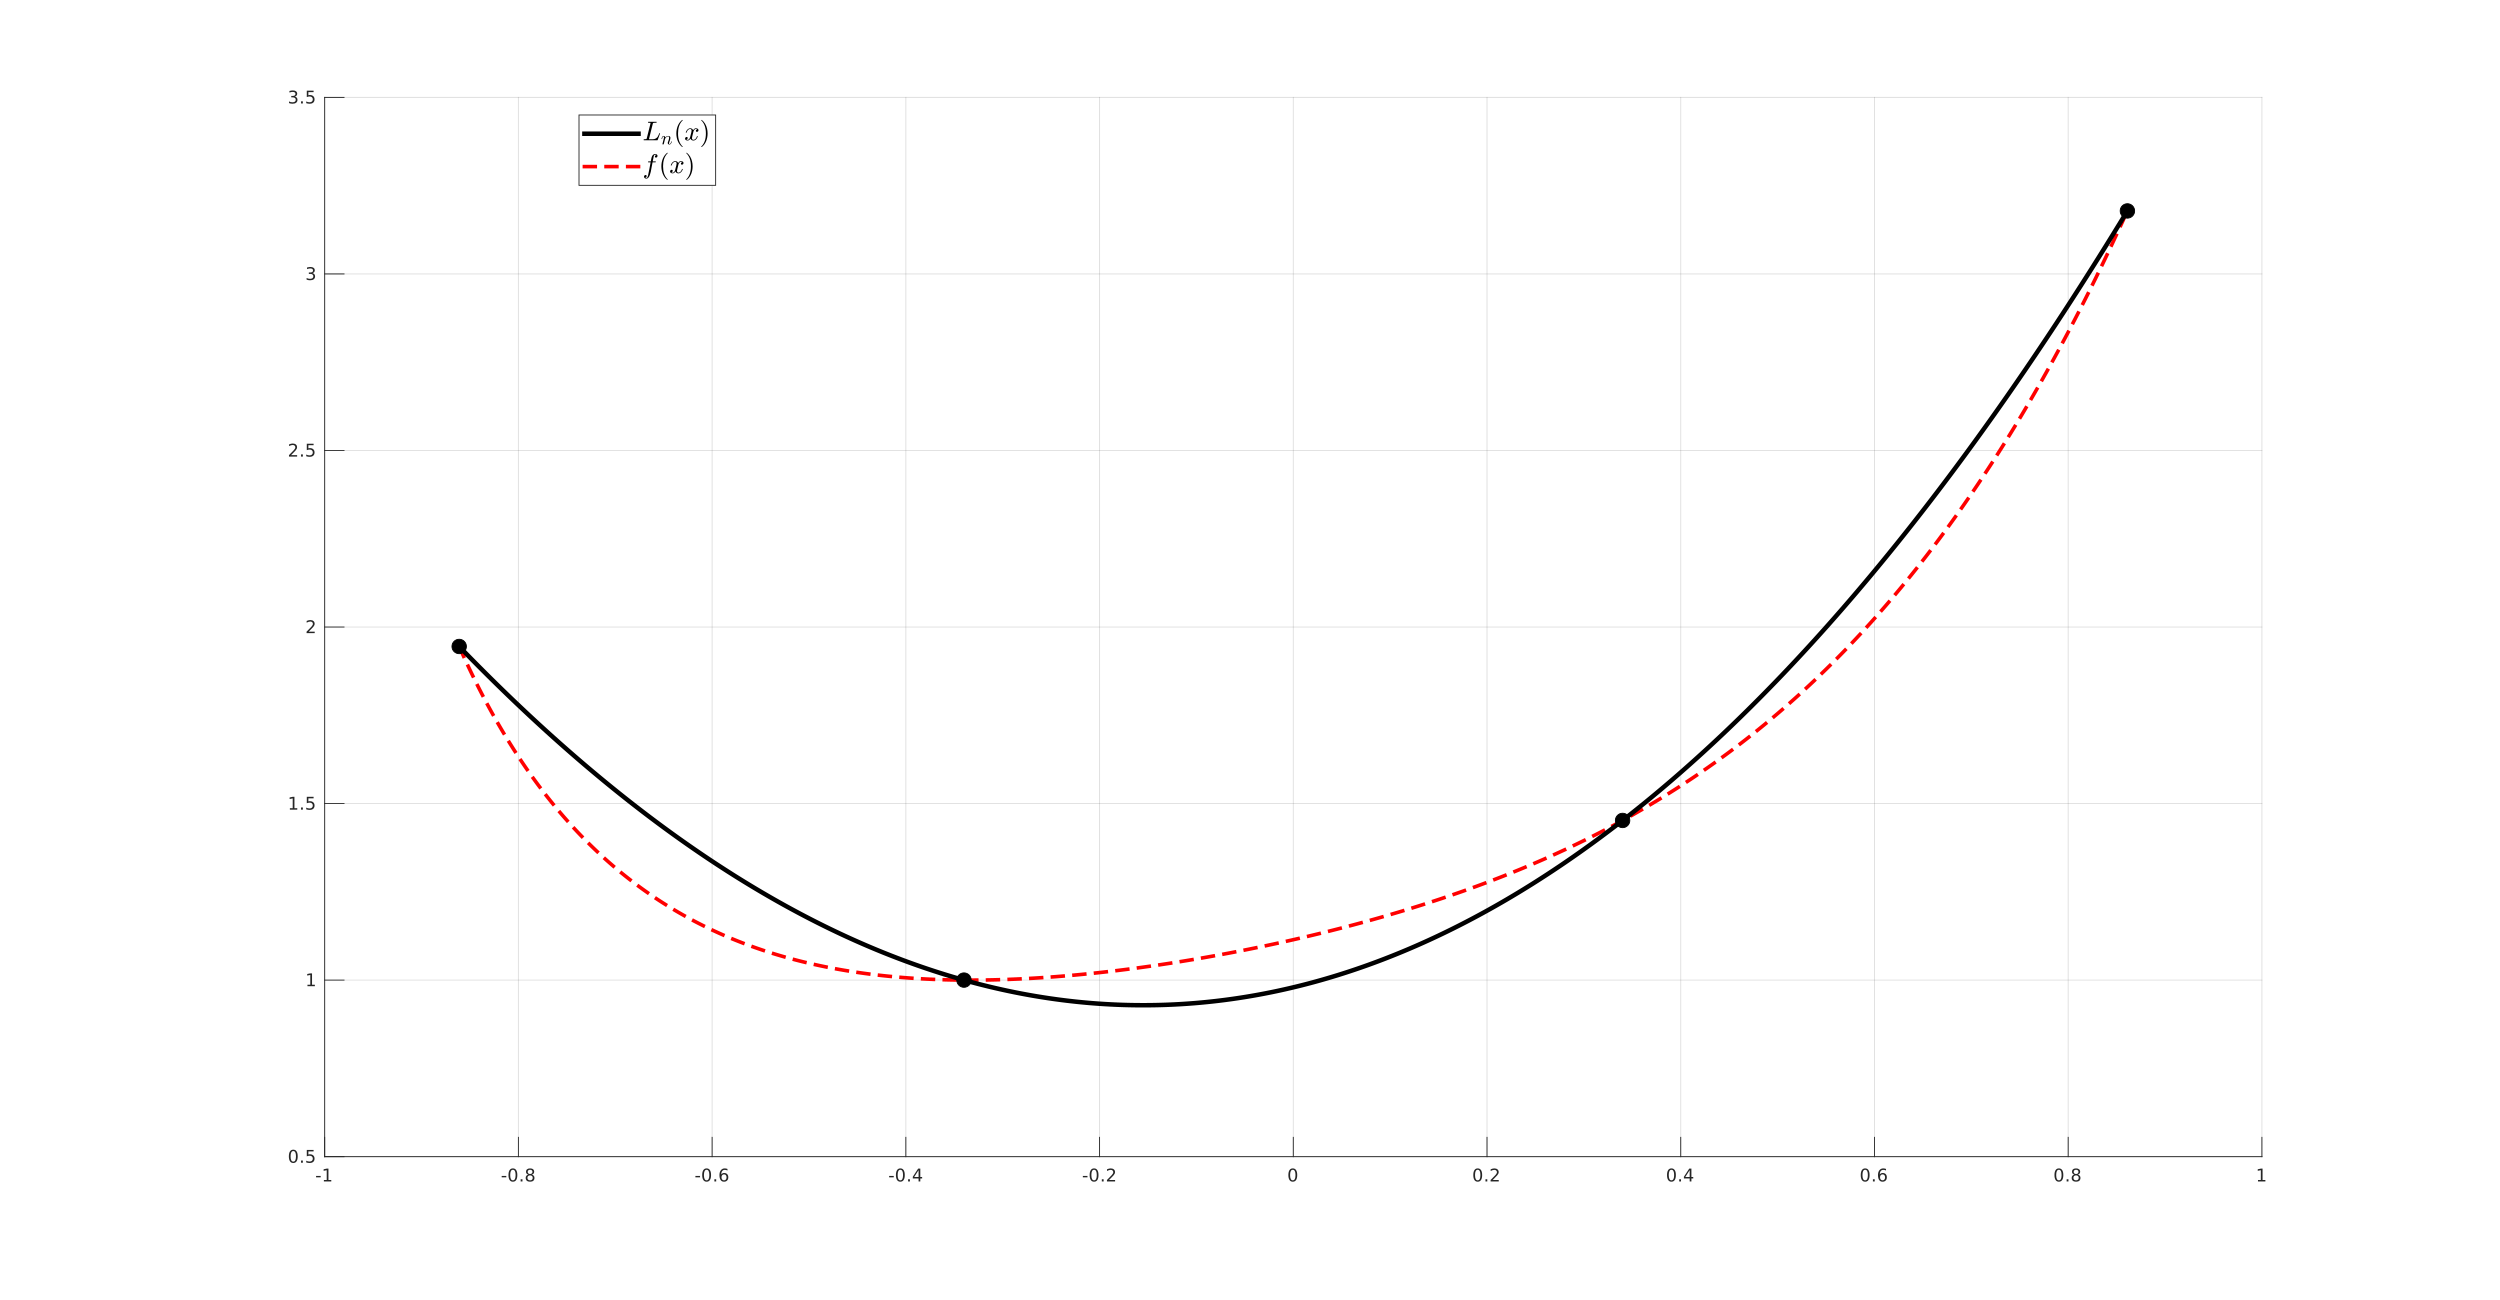 <?xml version="1.0"?>
<!DOCTYPE svg PUBLIC '-//W3C//DTD SVG 1.0//EN'
          'http://www.w3.org/TR/2001/REC-SVG-20010904/DTD/svg10.dtd'>
<svg xmlns:xlink="http://www.w3.org/1999/xlink" style="fill-opacity:1; color-rendering:auto; color-interpolation:auto; text-rendering:auto; stroke:black; stroke-linecap:square; stroke-miterlimit:10; shape-rendering:auto; stroke-opacity:1; fill:black; stroke-dasharray:none; font-weight:normal; stroke-width:1; font-family:'Dialog'; font-style:normal; stroke-linejoin:miter; font-size:12px; stroke-dashoffset:0; image-rendering:auto;" width="1848" height="961" xmlns="http://www.w3.org/2000/svg"
><rect width="100%" height="100%" fill="#333333" stroke="none"/><!--Generated by the Batik Graphics2D SVG Generator--><defs id="genericDefs"
  /><g
  ><defs id="defs1"
    ><clipPath clipPathUnits="userSpaceOnUse" id="clipPath1"
      ><path d="M0 0 L1848 0 L1848 961 L0 961 L0 0 Z"
      /></clipPath
    ></defs
    ><g style="fill:white; stroke:white;"
    ><rect x="0" y="0" width="1848" style="clip-path:url(#clipPath1); stroke:none;" height="961"
    /></g
    ><g style="fill:white; text-rendering:optimizeSpeed; color-rendering:optimizeSpeed; image-rendering:optimizeSpeed; shape-rendering:crispEdges; stroke:white; color-interpolation:sRGB;"
    ><rect x="0" width="1848" height="961" y="0" style="stroke:none;"
      /><path style="stroke:none;" d="M240 855 L1672 855 L1672 72 L240 72 Z"
    /></g
    ><g style="stroke-linecap:butt; fill-opacity:0.149; fill:rgb(38,38,38); text-rendering:geometricPrecision; image-rendering:optimizeQuality; color-rendering:optimizeQuality; stroke-linejoin:round; stroke:rgb(38,38,38); color-interpolation:linearRGB; stroke-width:0.667; stroke-opacity:0.149;"
    ><line y2="72" style="fill:none;" x1="240" x2="240" y1="855"
      /><line y2="72" style="fill:none;" x1="383.2" x2="383.2" y1="855"
      /><line y2="72" style="fill:none;" x1="526.4" x2="526.4" y1="855"
      /><line y2="72" style="fill:none;" x1="669.6" x2="669.6" y1="855"
      /><line y2="72" style="fill:none;" x1="812.8" x2="812.8" y1="855"
      /><line y2="72" style="fill:none;" x1="956" x2="956" y1="855"
      /><line y2="72" style="fill:none;" x1="1099.2" x2="1099.2" y1="855"
      /><line y2="72" style="fill:none;" x1="1242.4" x2="1242.4" y1="855"
      /><line y2="72" style="fill:none;" x1="1385.6" x2="1385.6" y1="855"
      /><line y2="72" style="fill:none;" x1="1528.8" x2="1528.8" y1="855"
      /><line y2="72" style="fill:none;" x1="1672" x2="1672" y1="855"
      /><line y2="855" style="fill:none;" x1="1672" x2="240" y1="855"
      /><line y2="724.5" style="fill:none;" x1="1672" x2="240" y1="724.5"
      /><line y2="594" style="fill:none;" x1="1672" x2="240" y1="594"
      /><line y2="463.5" style="fill:none;" x1="1672" x2="240" y1="463.5"
      /><line y2="333" style="fill:none;" x1="1672" x2="240" y1="333"
      /><line y2="202.5" style="fill:none;" x1="1672" x2="240" y1="202.5"
      /><line y2="72" style="fill:none;" x1="1672" x2="240" y1="72"
      /><line x1="240" x2="1672" y1="855" style="stroke-linecap:square; fill-opacity:1; fill:none; stroke-opacity:1;" y2="855"
      /><line x1="240" x2="240" y1="855" style="stroke-linecap:square; fill-opacity:1; fill:none; stroke-opacity:1;" y2="840.68"
      /><line x1="383.2" x2="383.2" y1="855" style="stroke-linecap:square; fill-opacity:1; fill:none; stroke-opacity:1;" y2="840.68"
      /><line x1="526.4" x2="526.4" y1="855" style="stroke-linecap:square; fill-opacity:1; fill:none; stroke-opacity:1;" y2="840.68"
      /><line x1="669.6" x2="669.6" y1="855" style="stroke-linecap:square; fill-opacity:1; fill:none; stroke-opacity:1;" y2="840.68"
      /><line x1="812.8" x2="812.8" y1="855" style="stroke-linecap:square; fill-opacity:1; fill:none; stroke-opacity:1;" y2="840.68"
      /><line x1="956" x2="956" y1="855" style="stroke-linecap:square; fill-opacity:1; fill:none; stroke-opacity:1;" y2="840.68"
      /><line x1="1099.2" x2="1099.2" y1="855" style="stroke-linecap:square; fill-opacity:1; fill:none; stroke-opacity:1;" y2="840.68"
      /><line x1="1242.4" x2="1242.4" y1="855" style="stroke-linecap:square; fill-opacity:1; fill:none; stroke-opacity:1;" y2="840.68"
      /><line x1="1385.6" x2="1385.6" y1="855" style="stroke-linecap:square; fill-opacity:1; fill:none; stroke-opacity:1;" y2="840.68"
      /><line x1="1528.8" x2="1528.8" y1="855" style="stroke-linecap:square; fill-opacity:1; fill:none; stroke-opacity:1;" y2="840.68"
      /><line x1="1672" x2="1672" y1="855" style="stroke-linecap:square; fill-opacity:1; fill:none; stroke-opacity:1;" y2="840.68"
    /></g
    ><g transform="translate(240,860.333)" style="font-size:13.333px; fill:rgb(38,38,38); text-rendering:geometricPrecision; image-rendering:optimizeQuality; color-rendering:optimizeQuality; font-family:'SansSerif'; stroke:rgb(38,38,38); color-interpolation:linearRGB;"
    ><path style="stroke:none;" d="M-6.359 8.922 L-2.938 8.922 L-2.938 9.953 L-6.359 9.953 L-6.359 8.922 ZM-0.587 11.922 L1.507 11.922 L1.507 4.688 L-0.774 5.141 L-0.774 3.984 L1.491 3.516 L2.788 3.516 L2.788 11.922 L4.882 11.922 L4.882 13 L-0.587 13 L-0.587 11.922 Z"
    /></g
    ><g transform="translate(383.2,860.333)" style="font-size:13.333px; fill:rgb(38,38,38); text-rendering:geometricPrecision; image-rendering:optimizeQuality; color-rendering:optimizeQuality; font-family:'SansSerif'; stroke:rgb(38,38,38); color-interpolation:linearRGB;"
    ><path style="stroke:none;" d="M-12.359 8.922 L-8.938 8.922 L-8.938 9.953 L-12.359 9.953 L-12.359 8.922 ZM-4.071 4.359 Q-5.056 4.359 -5.556 5.336 Q-6.056 6.312 -6.056 8.266 Q-6.056 10.219 -5.556 11.195 Q-5.056 12.172 -4.071 12.172 Q-3.071 12.172 -2.571 11.195 Q-2.071 10.219 -2.071 8.266 Q-2.071 6.312 -2.571 5.336 Q-3.071 4.359 -4.071 4.359 ZM-4.071 3.344 Q-2.478 3.344 -1.634 4.609 Q-0.79 5.875 -0.79 8.266 Q-0.79 10.656 -1.634 11.922 Q-2.478 13.188 -4.071 13.188 Q-5.649 13.188 -6.493 11.922 Q-7.337 10.656 -7.337 8.266 Q-7.337 5.875 -6.493 4.609 Q-5.649 3.344 -4.071 3.344 ZM1.664 11.391 L3.008 11.391 L3.008 13 L1.664 13 L1.664 11.391 ZM8.63 8.5 Q7.724 8.5 7.2 8.992 Q6.677 9.484 6.677 10.328 Q6.677 11.188 7.2 11.68 Q7.724 12.172 8.63 12.172 Q9.552 12.172 10.075 11.68 Q10.599 11.188 10.599 10.328 Q10.599 9.484 10.075 8.992 Q9.552 8.5 8.63 8.5 ZM7.349 7.953 Q6.536 7.75 6.075 7.188 Q5.614 6.625 5.614 5.812 Q5.614 4.672 6.419 4.008 Q7.224 3.344 8.63 3.344 Q10.052 3.344 10.857 4.008 Q11.661 4.672 11.661 5.812 Q11.661 6.625 11.2 7.188 Q10.739 7.75 9.927 7.953 Q10.849 8.172 11.364 8.797 Q11.88 9.422 11.88 10.328 Q11.88 11.719 11.044 12.453 Q10.208 13.188 8.63 13.188 Q7.068 13.188 6.224 12.453 Q5.38 11.719 5.38 10.328 Q5.38 9.422 5.904 8.797 Q6.427 8.172 7.349 7.953 ZM6.88 5.922 Q6.88 6.672 7.341 7.078 Q7.802 7.484 8.63 7.484 Q9.458 7.484 9.927 7.078 Q10.396 6.672 10.396 5.922 Q10.396 5.188 9.927 4.773 Q9.458 4.359 8.63 4.359 Q7.802 4.359 7.341 4.773 Q6.88 5.188 6.88 5.922 Z"
    /></g
    ><g transform="translate(526.4,860.333)" style="font-size:13.333px; fill:rgb(38,38,38); text-rendering:geometricPrecision; image-rendering:optimizeQuality; color-rendering:optimizeQuality; font-family:'SansSerif'; stroke:rgb(38,38,38); color-interpolation:linearRGB;"
    ><path style="stroke:none;" d="M-12.359 8.922 L-8.938 8.922 L-8.938 9.953 L-12.359 9.953 L-12.359 8.922 ZM-4.071 4.359 Q-5.056 4.359 -5.556 5.336 Q-6.056 6.312 -6.056 8.266 Q-6.056 10.219 -5.556 11.195 Q-5.056 12.172 -4.071 12.172 Q-3.071 12.172 -2.571 11.195 Q-2.071 10.219 -2.071 8.266 Q-2.071 6.312 -2.571 5.336 Q-3.071 4.359 -4.071 4.359 ZM-4.071 3.344 Q-2.478 3.344 -1.634 4.609 Q-0.79 5.875 -0.79 8.266 Q-0.79 10.656 -1.634 11.922 Q-2.478 13.188 -4.071 13.188 Q-5.649 13.188 -6.493 11.922 Q-7.337 10.656 -7.337 8.266 Q-7.337 5.875 -6.493 4.609 Q-5.649 3.344 -4.071 3.344 ZM1.664 11.391 L3.008 11.391 L3.008 13 L1.664 13 L1.664 11.391 ZM8.802 7.75 Q7.927 7.75 7.427 8.344 Q6.927 8.938 6.927 9.953 Q6.927 10.984 7.427 11.578 Q7.927 12.172 8.802 12.172 Q9.661 12.172 10.161 11.578 Q10.661 10.984 10.661 9.953 Q10.661 8.938 10.161 8.344 Q9.661 7.75 8.802 7.75 ZM11.349 3.734 L11.349 4.906 Q10.864 4.672 10.372 4.555 Q9.88 4.438 9.396 4.438 Q8.13 4.438 7.458 5.289 Q6.786 6.141 6.693 7.875 Q7.068 7.328 7.63 7.031 Q8.193 6.734 8.88 6.734 Q10.302 6.734 11.13 7.602 Q11.958 8.469 11.958 9.953 Q11.958 11.422 11.091 12.305 Q10.224 13.188 8.802 13.188 Q7.146 13.188 6.279 11.922 Q5.411 10.656 5.411 8.266 Q5.411 6.031 6.482 4.688 Q7.552 3.344 9.349 3.344 Q9.818 3.344 10.31 3.445 Q10.802 3.547 11.349 3.734 Z"
    /></g
    ><g transform="translate(669.6,860.333)" style="font-size:13.333px; fill:rgb(38,38,38); text-rendering:geometricPrecision; image-rendering:optimizeQuality; color-rendering:optimizeQuality; font-family:'SansSerif'; stroke:rgb(38,38,38); color-interpolation:linearRGB;"
    ><path style="stroke:none;" d="M-12.359 8.922 L-8.938 8.922 L-8.938 9.953 L-12.359 9.953 L-12.359 8.922 ZM-4.071 4.359 Q-5.056 4.359 -5.556 5.336 Q-6.056 6.312 -6.056 8.266 Q-6.056 10.219 -5.556 11.195 Q-5.056 12.172 -4.071 12.172 Q-3.071 12.172 -2.571 11.195 Q-2.071 10.219 -2.071 8.266 Q-2.071 6.312 -2.571 5.336 Q-3.071 4.359 -4.071 4.359 ZM-4.071 3.344 Q-2.478 3.344 -1.634 4.609 Q-0.79 5.875 -0.79 8.266 Q-0.79 10.656 -1.634 11.922 Q-2.478 13.188 -4.071 13.188 Q-5.649 13.188 -6.493 11.922 Q-7.337 10.656 -7.337 8.266 Q-7.337 5.875 -6.493 4.609 Q-5.649 3.344 -4.071 3.344 ZM1.664 11.391 L3.008 11.391 L3.008 13 L1.664 13 L1.664 11.391 ZM9.411 4.641 L6.177 9.703 L9.411 9.703 L9.411 4.641 ZM9.083 3.516 L10.693 3.516 L10.693 9.703 L12.052 9.703 L12.052 10.766 L10.693 10.766 L10.693 13 L9.411 13 L9.411 10.766 L5.146 10.766 L5.146 9.531 L9.083 3.516 Z"
    /></g
    ><g transform="translate(812.8,860.333)" style="font-size:13.333px; fill:rgb(38,38,38); text-rendering:geometricPrecision; image-rendering:optimizeQuality; color-rendering:optimizeQuality; font-family:'SansSerif'; stroke:rgb(38,38,38); color-interpolation:linearRGB;"
    ><path style="stroke:none;" d="M-12.359 8.922 L-8.938 8.922 L-8.938 9.953 L-12.359 9.953 L-12.359 8.922 ZM-4.071 4.359 Q-5.056 4.359 -5.556 5.336 Q-6.056 6.312 -6.056 8.266 Q-6.056 10.219 -5.556 11.195 Q-5.056 12.172 -4.071 12.172 Q-3.071 12.172 -2.571 11.195 Q-2.071 10.219 -2.071 8.266 Q-2.071 6.312 -2.571 5.336 Q-3.071 4.359 -4.071 4.359 ZM-4.071 3.344 Q-2.478 3.344 -1.634 4.609 Q-0.79 5.875 -0.79 8.266 Q-0.79 10.656 -1.634 11.922 Q-2.478 13.188 -4.071 13.188 Q-5.649 13.188 -6.493 11.922 Q-7.337 10.656 -7.337 8.266 Q-7.337 5.875 -6.493 4.609 Q-5.649 3.344 -4.071 3.344 ZM1.664 11.391 L3.008 11.391 L3.008 13 L1.664 13 L1.664 11.391 ZM7.005 11.922 L11.474 11.922 L11.474 13 L5.458 13 L5.458 11.922 Q6.193 11.172 7.45 9.898 Q8.708 8.625 9.036 8.25 Q9.646 7.562 9.888 7.078 Q10.13 6.594 10.13 6.141 Q10.13 5.375 9.607 4.906 Q9.083 4.438 8.224 4.438 Q7.614 4.438 6.95 4.641 Q6.286 4.844 5.521 5.281 L5.521 3.984 Q6.302 3.672 6.974 3.508 Q7.646 3.344 8.193 3.344 Q9.677 3.344 10.552 4.086 Q11.427 4.828 11.427 6.062 Q11.427 6.641 11.208 7.164 Q10.989 7.688 10.411 8.391 Q10.255 8.578 9.404 9.461 Q8.552 10.344 7.005 11.922 Z"
    /></g
    ><g transform="translate(956,860.333)" style="font-size:13.333px; fill:rgb(38,38,38); text-rendering:geometricPrecision; image-rendering:optimizeQuality; color-rendering:optimizeQuality; font-family:'SansSerif'; stroke:rgb(38,38,38); color-interpolation:linearRGB;"
    ><path style="stroke:none;" d="M-0.375 4.359 Q-1.359 4.359 -1.859 5.336 Q-2.359 6.312 -2.359 8.266 Q-2.359 10.219 -1.859 11.195 Q-1.359 12.172 -0.375 12.172 Q0.625 12.172 1.125 11.195 Q1.625 10.219 1.625 8.266 Q1.625 6.312 1.125 5.336 Q0.625 4.359 -0.375 4.359 ZM-0.375 3.344 Q1.219 3.344 2.062 4.609 Q2.906 5.875 2.906 8.266 Q2.906 10.656 2.062 11.922 Q1.219 13.188 -0.375 13.188 Q-1.953 13.188 -2.797 11.922 Q-3.641 10.656 -3.641 8.266 Q-3.641 5.875 -2.797 4.609 Q-1.953 3.344 -0.375 3.344 Z"
    /></g
    ><g transform="translate(1099.2,860.333)" style="font-size:13.333px; fill:rgb(38,38,38); text-rendering:geometricPrecision; image-rendering:optimizeQuality; color-rendering:optimizeQuality; font-family:'SansSerif'; stroke:rgb(38,38,38); color-interpolation:linearRGB;"
    ><path style="stroke:none;" d="M-6.875 4.359 Q-7.859 4.359 -8.359 5.336 Q-8.859 6.312 -8.859 8.266 Q-8.859 10.219 -8.359 11.195 Q-7.859 12.172 -6.875 12.172 Q-5.875 12.172 -5.375 11.195 Q-4.875 10.219 -4.875 8.266 Q-4.875 6.312 -5.375 5.336 Q-5.875 4.359 -6.875 4.359 ZM-6.875 3.344 Q-5.281 3.344 -4.438 4.609 Q-3.594 5.875 -3.594 8.266 Q-3.594 10.656 -4.438 11.922 Q-5.281 13.188 -6.875 13.188 Q-8.453 13.188 -9.297 11.922 Q-10.141 10.656 -10.141 8.266 Q-10.141 5.875 -9.297 4.609 Q-8.453 3.344 -6.875 3.344 ZM-1.14 11.391 L0.204 11.391 L0.204 13 L-1.14 13 L-1.14 11.391 ZM4.202 11.922 L8.67 11.922 L8.67 13 L2.655 13 L2.655 11.922 Q3.389 11.172 4.647 9.898 Q5.905 8.625 6.233 8.25 Q6.842 7.562 7.084 7.078 Q7.327 6.594 7.327 6.141 Q7.327 5.375 6.803 4.906 Q6.28 4.438 5.42 4.438 Q4.811 4.438 4.147 4.641 Q3.483 4.844 2.717 5.281 L2.717 3.984 Q3.498 3.672 4.17 3.508 Q4.842 3.344 5.389 3.344 Q6.873 3.344 7.748 4.086 Q8.623 4.828 8.623 6.062 Q8.623 6.641 8.405 7.164 Q8.186 7.688 7.608 8.391 Q7.452 8.578 6.6 9.461 Q5.748 10.344 4.202 11.922 Z"
    /></g
    ><g transform="translate(1242.4,860.333)" style="font-size:13.333px; fill:rgb(38,38,38); text-rendering:geometricPrecision; image-rendering:optimizeQuality; color-rendering:optimizeQuality; font-family:'SansSerif'; stroke:rgb(38,38,38); color-interpolation:linearRGB;"
    ><path style="stroke:none;" d="M-6.875 4.359 Q-7.859 4.359 -8.359 5.336 Q-8.859 6.312 -8.859 8.266 Q-8.859 10.219 -8.359 11.195 Q-7.859 12.172 -6.875 12.172 Q-5.875 12.172 -5.375 11.195 Q-4.875 10.219 -4.875 8.266 Q-4.875 6.312 -5.375 5.336 Q-5.875 4.359 -6.875 4.359 ZM-6.875 3.344 Q-5.281 3.344 -4.438 4.609 Q-3.594 5.875 -3.594 8.266 Q-3.594 10.656 -4.438 11.922 Q-5.281 13.188 -6.875 13.188 Q-8.453 13.188 -9.297 11.922 Q-10.141 10.656 -10.141 8.266 Q-10.141 5.875 -9.297 4.609 Q-8.453 3.344 -6.875 3.344 ZM-1.14 11.391 L0.204 11.391 L0.204 13 L-1.14 13 L-1.14 11.391 ZM6.608 4.641 L3.373 9.703 L6.608 9.703 L6.608 4.641 ZM6.28 3.516 L7.889 3.516 L7.889 9.703 L9.248 9.703 L9.248 10.766 L7.889 10.766 L7.889 13 L6.608 13 L6.608 10.766 L2.342 10.766 L2.342 9.531 L6.28 3.516 Z"
    /></g
    ><g transform="translate(1385.6,860.333)" style="font-size:13.333px; fill:rgb(38,38,38); text-rendering:geometricPrecision; image-rendering:optimizeQuality; color-rendering:optimizeQuality; font-family:'SansSerif'; stroke:rgb(38,38,38); color-interpolation:linearRGB;"
    ><path style="stroke:none;" d="M-6.875 4.359 Q-7.859 4.359 -8.359 5.336 Q-8.859 6.312 -8.859 8.266 Q-8.859 10.219 -8.359 11.195 Q-7.859 12.172 -6.875 12.172 Q-5.875 12.172 -5.375 11.195 Q-4.875 10.219 -4.875 8.266 Q-4.875 6.312 -5.375 5.336 Q-5.875 4.359 -6.875 4.359 ZM-6.875 3.344 Q-5.281 3.344 -4.438 4.609 Q-3.594 5.875 -3.594 8.266 Q-3.594 10.656 -4.438 11.922 Q-5.281 13.188 -6.875 13.188 Q-8.453 13.188 -9.297 11.922 Q-10.141 10.656 -10.141 8.266 Q-10.141 5.875 -9.297 4.609 Q-8.453 3.344 -6.875 3.344 ZM-1.14 11.391 L0.204 11.391 L0.204 13 L-1.14 13 L-1.14 11.391 ZM5.998 7.75 Q5.123 7.75 4.623 8.344 Q4.123 8.938 4.123 9.953 Q4.123 10.984 4.623 11.578 Q5.123 12.172 5.998 12.172 Q6.858 12.172 7.358 11.578 Q7.858 10.984 7.858 9.953 Q7.858 8.938 7.358 8.344 Q6.858 7.75 5.998 7.75 ZM8.545 3.734 L8.545 4.906 Q8.061 4.672 7.569 4.555 Q7.077 4.438 6.592 4.438 Q5.327 4.438 4.655 5.289 Q3.983 6.141 3.889 7.875 Q4.264 7.328 4.827 7.031 Q5.389 6.734 6.077 6.734 Q7.498 6.734 8.326 7.602 Q9.155 8.469 9.155 9.953 Q9.155 11.422 8.287 12.305 Q7.42 13.188 5.998 13.188 Q4.342 13.188 3.475 11.922 Q2.608 10.656 2.608 8.266 Q2.608 6.031 3.678 4.688 Q4.748 3.344 6.545 3.344 Q7.014 3.344 7.506 3.445 Q7.998 3.547 8.545 3.734 Z"
    /></g
    ><g transform="translate(1528.8,860.333)" style="font-size:13.333px; fill:rgb(38,38,38); text-rendering:geometricPrecision; image-rendering:optimizeQuality; color-rendering:optimizeQuality; font-family:'SansSerif'; stroke:rgb(38,38,38); color-interpolation:linearRGB;"
    ><path style="stroke:none;" d="M-6.875 4.359 Q-7.859 4.359 -8.359 5.336 Q-8.859 6.312 -8.859 8.266 Q-8.859 10.219 -8.359 11.195 Q-7.859 12.172 -6.875 12.172 Q-5.875 12.172 -5.375 11.195 Q-4.875 10.219 -4.875 8.266 Q-4.875 6.312 -5.375 5.336 Q-5.875 4.359 -6.875 4.359 ZM-6.875 3.344 Q-5.281 3.344 -4.438 4.609 Q-3.594 5.875 -3.594 8.266 Q-3.594 10.656 -4.438 11.922 Q-5.281 13.188 -6.875 13.188 Q-8.453 13.188 -9.297 11.922 Q-10.141 10.656 -10.141 8.266 Q-10.141 5.875 -9.297 4.609 Q-8.453 3.344 -6.875 3.344 ZM-1.14 11.391 L0.204 11.391 L0.204 13 L-1.14 13 L-1.14 11.391 ZM5.827 8.5 Q4.92 8.5 4.397 8.992 Q3.873 9.484 3.873 10.328 Q3.873 11.188 4.397 11.68 Q4.92 12.172 5.827 12.172 Q6.748 12.172 7.272 11.68 Q7.795 11.188 7.795 10.328 Q7.795 9.484 7.272 8.992 Q6.748 8.5 5.827 8.5 ZM4.545 7.953 Q3.733 7.75 3.272 7.188 Q2.811 6.625 2.811 5.812 Q2.811 4.672 3.615 4.008 Q4.42 3.344 5.827 3.344 Q7.248 3.344 8.053 4.008 Q8.858 4.672 8.858 5.812 Q8.858 6.625 8.397 7.188 Q7.936 7.75 7.123 7.953 Q8.045 8.172 8.561 8.797 Q9.076 9.422 9.076 10.328 Q9.076 11.719 8.241 12.453 Q7.405 13.188 5.827 13.188 Q4.264 13.188 3.42 12.453 Q2.576 11.719 2.576 10.328 Q2.576 9.422 3.1 8.797 Q3.623 8.172 4.545 7.953 ZM4.077 5.922 Q4.077 6.672 4.537 7.078 Q4.998 7.484 5.827 7.484 Q6.655 7.484 7.123 7.078 Q7.592 6.672 7.592 5.922 Q7.592 5.188 7.123 4.773 Q6.655 4.359 5.827 4.359 Q4.998 4.359 4.537 4.773 Q4.077 5.188 4.077 5.922 Z"
    /></g
    ><g transform="translate(1672,860.333)" style="font-size:13.333px; fill:rgb(38,38,38); text-rendering:geometricPrecision; image-rendering:optimizeQuality; color-rendering:optimizeQuality; font-family:'SansSerif'; stroke:rgb(38,38,38); color-interpolation:linearRGB;"
    ><path style="stroke:none;" d="M-2.891 11.922 L-0.797 11.922 L-0.797 4.688 L-3.078 5.141 L-3.078 3.984 L-0.812 3.516 L0.484 3.516 L0.484 11.922 L2.578 11.922 L2.578 13 L-2.891 13 L-2.891 11.922 Z"
    /></g
    ><g style="fill:rgb(38,38,38); text-rendering:geometricPrecision; image-rendering:optimizeQuality; color-rendering:optimizeQuality; stroke-linejoin:round; stroke:rgb(38,38,38); color-interpolation:linearRGB; stroke-width:0.667;"
    ><line y2="72" style="fill:none;" x1="240" x2="240" y1="855"
      /><line y2="855" style="fill:none;" x1="240" x2="254.32" y1="855"
      /><line y2="724.5" style="fill:none;" x1="240" x2="254.32" y1="724.5"
      /><line y2="594" style="fill:none;" x1="240" x2="254.32" y1="594"
      /><line y2="463.5" style="fill:none;" x1="240" x2="254.32" y1="463.5"
      /><line y2="333" style="fill:none;" x1="240" x2="254.32" y1="333"
      /><line y2="202.5" style="fill:none;" x1="240" x2="254.32" y1="202.5"
      /><line y2="72" style="fill:none;" x1="240" x2="254.32" y1="72"
    /></g
    ><g transform="translate(234.667,855)" style="font-size:13.333px; fill:rgb(38,38,38); text-rendering:geometricPrecision; image-rendering:optimizeQuality; color-rendering:optimizeQuality; font-family:'SansSerif'; stroke:rgb(38,38,38); color-interpolation:linearRGB;"
    ><path style="stroke:none;" d="M-17.875 -4.141 Q-18.859 -4.141 -19.359 -3.164 Q-19.859 -2.188 -19.859 -0.234 Q-19.859 1.719 -19.359 2.695 Q-18.859 3.672 -17.875 3.672 Q-16.875 3.672 -16.375 2.695 Q-15.875 1.719 -15.875 -0.234 Q-15.875 -2.188 -16.375 -3.164 Q-16.875 -4.141 -17.875 -4.141 ZM-17.875 -5.156 Q-16.281 -5.156 -15.438 -3.891 Q-14.594 -2.625 -14.594 -0.234 Q-14.594 2.156 -15.438 3.422 Q-16.281 4.688 -17.875 4.688 Q-19.453 4.688 -20.297 3.422 Q-21.141 2.156 -21.141 -0.234 Q-21.141 -2.625 -20.297 -3.891 Q-19.453 -5.156 -17.875 -5.156 ZM-12.14 2.891 L-10.796 2.891 L-10.796 4.5 L-12.14 4.5 L-12.14 2.891 ZM-7.892 -4.984 L-2.861 -4.984 L-2.861 -3.891 L-6.72 -3.891 L-6.72 -1.578 Q-6.439 -1.672 -6.158 -1.719 Q-5.877 -1.766 -5.611 -1.766 Q-4.017 -1.766 -3.088 -0.898 Q-2.158 -0.031 -2.158 1.453 Q-2.158 2.984 -3.111 3.836 Q-4.064 4.688 -5.798 4.688 Q-6.392 4.688 -7.017 4.586 Q-7.642 4.484 -8.299 4.281 L-8.299 2.984 Q-7.72 3.297 -7.111 3.453 Q-6.502 3.609 -5.83 3.609 Q-4.72 3.609 -4.08 3.031 Q-3.439 2.453 -3.439 1.453 Q-3.439 0.469 -4.08 -0.109 Q-4.72 -0.688 -5.83 -0.688 Q-6.345 -0.688 -6.853 -0.57 Q-7.361 -0.453 -7.892 -0.219 L-7.892 -4.984 Z"
    /></g
    ><g transform="translate(234.667,724.5)" style="font-size:13.333px; fill:rgb(38,38,38); text-rendering:geometricPrecision; image-rendering:optimizeQuality; color-rendering:optimizeQuality; font-family:'SansSerif'; stroke:rgb(38,38,38); color-interpolation:linearRGB;"
    ><path style="stroke:none;" d="M-7.391 3.422 L-5.297 3.422 L-5.297 -3.812 L-7.578 -3.359 L-7.578 -4.516 L-5.312 -4.984 L-4.016 -4.984 L-4.016 3.422 L-1.922 3.422 L-1.922 4.5 L-7.391 4.5 L-7.391 3.422 Z"
    /></g
    ><g transform="translate(234.667,594)" style="font-size:13.333px; fill:rgb(38,38,38); text-rendering:geometricPrecision; image-rendering:optimizeQuality; color-rendering:optimizeQuality; font-family:'SansSerif'; stroke:rgb(38,38,38); color-interpolation:linearRGB;"
    ><path style="stroke:none;" d="M-20.391 3.422 L-18.297 3.422 L-18.297 -3.812 L-20.578 -3.359 L-20.578 -4.516 L-18.312 -4.984 L-17.016 -4.984 L-17.016 3.422 L-14.922 3.422 L-14.922 4.5 L-20.391 4.5 L-20.391 3.422 ZM-12.14 2.891 L-10.796 2.891 L-10.796 4.5 L-12.14 4.5 L-12.14 2.891 ZM-7.892 -4.984 L-2.861 -4.984 L-2.861 -3.891 L-6.72 -3.891 L-6.72 -1.578 Q-6.439 -1.672 -6.158 -1.719 Q-5.877 -1.766 -5.611 -1.766 Q-4.017 -1.766 -3.088 -0.898 Q-2.158 -0.031 -2.158 1.453 Q-2.158 2.984 -3.111 3.836 Q-4.064 4.688 -5.798 4.688 Q-6.392 4.688 -7.017 4.586 Q-7.642 4.484 -8.299 4.281 L-8.299 2.984 Q-7.72 3.297 -7.111 3.453 Q-6.502 3.609 -5.83 3.609 Q-4.72 3.609 -4.08 3.031 Q-3.439 2.453 -3.439 1.453 Q-3.439 0.469 -4.08 -0.109 Q-4.72 -0.688 -5.83 -0.688 Q-6.345 -0.688 -6.853 -0.57 Q-7.361 -0.453 -7.892 -0.219 L-7.892 -4.984 Z"
    /></g
    ><g transform="translate(234.667,463.5)" style="font-size:13.333px; fill:rgb(38,38,38); text-rendering:geometricPrecision; image-rendering:optimizeQuality; color-rendering:optimizeQuality; font-family:'SansSerif'; stroke:rgb(38,38,38); color-interpolation:linearRGB;"
    ><path style="stroke:none;" d="M-6.5 3.422 L-2.031 3.422 L-2.031 4.5 L-8.047 4.5 L-8.047 3.422 Q-7.312 2.672 -6.055 1.398 Q-4.797 0.125 -4.469 -0.25 Q-3.859 -0.938 -3.617 -1.422 Q-3.375 -1.906 -3.375 -2.359 Q-3.375 -3.125 -3.898 -3.594 Q-4.422 -4.062 -5.281 -4.062 Q-5.891 -4.062 -6.555 -3.859 Q-7.219 -3.656 -7.984 -3.219 L-7.984 -4.516 Q-7.203 -4.828 -6.531 -4.992 Q-5.859 -5.156 -5.312 -5.156 Q-3.828 -5.156 -2.953 -4.414 Q-2.078 -3.672 -2.078 -2.438 Q-2.078 -1.859 -2.297 -1.336 Q-2.516 -0.812 -3.094 -0.109 Q-3.25 0.078 -4.102 0.961 Q-4.953 1.844 -6.5 3.422 Z"
    /></g
    ><g transform="translate(234.667,333)" style="font-size:13.333px; fill:rgb(38,38,38); text-rendering:geometricPrecision; image-rendering:optimizeQuality; color-rendering:optimizeQuality; font-family:'SansSerif'; stroke:rgb(38,38,38); color-interpolation:linearRGB;"
    ><path style="stroke:none;" d="M-19.5 3.422 L-15.031 3.422 L-15.031 4.5 L-21.047 4.5 L-21.047 3.422 Q-20.312 2.672 -19.055 1.398 Q-17.797 0.125 -17.469 -0.25 Q-16.859 -0.938 -16.617 -1.422 Q-16.375 -1.906 -16.375 -2.359 Q-16.375 -3.125 -16.898 -3.594 Q-17.422 -4.062 -18.281 -4.062 Q-18.891 -4.062 -19.555 -3.859 Q-20.219 -3.656 -20.984 -3.219 L-20.984 -4.516 Q-20.203 -4.828 -19.531 -4.992 Q-18.859 -5.156 -18.312 -5.156 Q-16.828 -5.156 -15.953 -4.414 Q-15.078 -3.672 -15.078 -2.438 Q-15.078 -1.859 -15.297 -1.336 Q-15.516 -0.812 -16.094 -0.109 Q-16.25 0.078 -17.102 0.961 Q-17.953 1.844 -19.5 3.422 ZM-12.14 2.891 L-10.796 2.891 L-10.796 4.5 L-12.14 4.5 L-12.14 2.891 ZM-7.892 -4.984 L-2.861 -4.984 L-2.861 -3.891 L-6.72 -3.891 L-6.72 -1.578 Q-6.439 -1.672 -6.158 -1.719 Q-5.877 -1.766 -5.611 -1.766 Q-4.017 -1.766 -3.088 -0.898 Q-2.158 -0.031 -2.158 1.453 Q-2.158 2.984 -3.111 3.836 Q-4.064 4.688 -5.798 4.688 Q-6.392 4.688 -7.017 4.586 Q-7.642 4.484 -8.299 4.281 L-8.299 2.984 Q-7.72 3.297 -7.111 3.453 Q-6.502 3.609 -5.83 3.609 Q-4.72 3.609 -4.08 3.031 Q-3.439 2.453 -3.439 1.453 Q-3.439 0.469 -4.08 -0.109 Q-4.72 -0.688 -5.83 -0.688 Q-6.345 -0.688 -6.853 -0.57 Q-7.361 -0.453 -7.892 -0.219 L-7.892 -4.984 Z"
    /></g
    ><g transform="translate(234.667,202.5)" style="font-size:13.333px; fill:rgb(38,38,38); text-rendering:geometricPrecision; image-rendering:optimizeQuality; color-rendering:optimizeQuality; font-family:'SansSerif'; stroke:rgb(38,38,38); color-interpolation:linearRGB;"
    ><path style="stroke:none;" d="M-3.719 -0.609 Q-2.797 -0.406 -2.281 0.211 Q-1.766 0.828 -1.766 1.75 Q-1.766 3.141 -2.734 3.914 Q-3.703 4.688 -5.484 4.688 Q-6.078 4.688 -6.711 4.57 Q-7.344 4.453 -8.016 4.219 L-8.016 2.969 Q-7.469 3.281 -6.836 3.445 Q-6.203 3.609 -5.516 3.609 Q-4.312 3.609 -3.68 3.133 Q-3.047 2.656 -3.047 1.75 Q-3.047 0.906 -3.633 0.438 Q-4.219 -0.031 -5.266 -0.031 L-6.375 -0.031 L-6.375 -1.094 L-5.219 -1.094 Q-4.266 -1.094 -3.766 -1.469 Q-3.266 -1.844 -3.266 -2.562 Q-3.266 -3.281 -3.781 -3.672 Q-4.297 -4.062 -5.266 -4.062 Q-5.797 -4.062 -6.398 -3.953 Q-7 -3.844 -7.719 -3.594 L-7.719 -4.75 Q-7 -4.953 -6.359 -5.055 Q-5.719 -5.156 -5.156 -5.156 Q-3.688 -5.156 -2.836 -4.492 Q-1.984 -3.828 -1.984 -2.688 Q-1.984 -1.906 -2.438 -1.359 Q-2.891 -0.812 -3.719 -0.609 Z"
    /></g
    ><g transform="translate(234.667,72)" style="font-size:13.333px; fill:rgb(38,38,38); text-rendering:geometricPrecision; image-rendering:optimizeQuality; color-rendering:optimizeQuality; font-family:'SansSerif'; stroke:rgb(38,38,38); color-interpolation:linearRGB;"
    ><path style="stroke:none;" d="M-16.719 -0.609 Q-15.797 -0.406 -15.281 0.211 Q-14.766 0.828 -14.766 1.75 Q-14.766 3.141 -15.734 3.914 Q-16.703 4.688 -18.484 4.688 Q-19.078 4.688 -19.711 4.57 Q-20.344 4.453 -21.016 4.219 L-21.016 2.969 Q-20.469 3.281 -19.836 3.445 Q-19.203 3.609 -18.516 3.609 Q-17.312 3.609 -16.68 3.133 Q-16.047 2.656 -16.047 1.75 Q-16.047 0.906 -16.633 0.438 Q-17.219 -0.031 -18.266 -0.031 L-19.375 -0.031 L-19.375 -1.094 L-18.219 -1.094 Q-17.266 -1.094 -16.766 -1.469 Q-16.266 -1.844 -16.266 -2.562 Q-16.266 -3.281 -16.781 -3.672 Q-17.297 -4.062 -18.266 -4.062 Q-18.797 -4.062 -19.398 -3.953 Q-20 -3.844 -20.719 -3.594 L-20.719 -4.75 Q-20 -4.953 -19.359 -5.055 Q-18.719 -5.156 -18.156 -5.156 Q-16.688 -5.156 -15.836 -4.492 Q-14.984 -3.828 -14.984 -2.688 Q-14.984 -1.906 -15.438 -1.359 Q-15.891 -0.812 -16.719 -0.609 ZM-12.14 2.891 L-10.796 2.891 L-10.796 4.5 L-12.14 4.5 L-12.14 2.891 ZM-7.892 -4.984 L-2.861 -4.984 L-2.861 -3.891 L-6.72 -3.891 L-6.72 -1.578 Q-6.439 -1.672 -6.158 -1.719 Q-5.877 -1.766 -5.611 -1.766 Q-4.017 -1.766 -3.088 -0.898 Q-2.158 -0.031 -2.158 1.453 Q-2.158 2.984 -3.111 3.836 Q-4.064 4.688 -5.798 4.688 Q-6.392 4.688 -7.017 4.586 Q-7.642 4.484 -8.299 4.281 L-8.299 2.984 Q-7.72 3.297 -7.111 3.453 Q-6.502 3.609 -5.83 3.609 Q-4.72 3.609 -4.08 3.031 Q-3.439 2.453 -3.439 1.453 Q-3.439 0.469 -4.08 -0.109 Q-4.72 -0.688 -5.83 -0.688 Q-6.345 -0.688 -6.853 -0.57 Q-7.361 -0.453 -7.892 -0.219 L-7.892 -4.984 Z"
    /></g
    ><g style="stroke-linecap:butt; fill:red; text-rendering:geometricPrecision; image-rendering:optimizeQuality; color-rendering:optimizeQuality; stroke-linejoin:bevel; stroke-dasharray:8,8; stroke:red; color-interpolation:linearRGB; stroke-width:2.667; stroke-miterlimit:1;"
    ><path d="M339.426 477.873 L340.661 480.651 L341.895 483.397 L343.13 486.109 L344.364 488.79 L345.598 491.44 L346.833 494.058 L348.067 496.647 L349.301 499.205 L350.536 501.734 L351.77 504.234 L353.005 506.705 L354.239 509.148 L355.473 511.564 L356.708 513.952 L357.942 516.313 L359.176 518.648 L360.411 520.957 L361.645 523.24 L362.88 525.498 L364.114 527.73 L365.348 529.938 L366.583 532.122 L367.817 534.282 L369.052 536.418 L370.286 538.531 L371.52 540.621 L372.755 542.688 L373.989 544.733 L375.223 546.756 L376.458 548.757 L377.692 550.737 L378.927 552.696 L380.161 554.634 L381.395 556.551 L382.63 558.448 L383.864 560.325 L385.099 562.182 L386.333 564.02 L387.567 565.839 L388.802 567.638 L390.036 569.419 L391.27 571.181 L392.505 572.925 L393.739 574.65 L394.974 576.358 L396.208 578.048 L397.442 579.721 L398.677 581.377 L399.911 583.016 L401.146 584.638 L402.38 586.243 L403.614 587.832 L404.849 589.405 L406.083 590.962 L407.317 592.503 L408.552 594.028 L409.786 595.538 L411.021 597.033 L412.255 598.513 L413.489 599.978 L414.724 601.428 L415.958 602.864 L417.192 604.285 L418.427 605.692 L419.661 607.085 L420.896 608.464 L422.13 609.829 L423.364 611.181 L424.599 612.519 L425.833 613.844 L427.067 615.156 L428.302 616.455 L429.536 617.74 L430.771 619.014 L432.005 620.274 L433.239 621.522 L434.474 622.758 L435.708 623.982 L436.942 625.193 L438.177 626.393 L439.411 627.581 L440.646 628.757 L441.88 629.921 L443.115 631.074 L444.349 632.216 L445.583 633.346 L446.818 634.466 L448.052 635.574 L449.286 636.671 L450.521 637.758 L451.755 638.834 L452.99 639.899 L454.224 640.955 L455.458 641.999 L456.693 643.033 L457.927 644.058 L459.161 645.072 L460.396 646.076 L461.63 647.07 L462.865 648.055 L464.099 649.03 L465.333 649.995 L466.568 650.951 L467.802 651.897 L469.036 652.834 L470.271 653.762 L471.505 654.68 L472.74 655.59 L473.974 656.49 L475.208 657.382 L476.443 658.265 L477.677 659.139 L478.911 660.004 L480.146 660.861 L481.38 661.71 L482.615 662.55 L483.849 663.381 L485.083 664.204 L486.318 665.019 L487.552 665.826 L488.787 666.625 L490.021 667.416 L491.255 668.199 L492.49 668.974 L493.724 669.741 L494.959 670.501 L496.193 671.253 L497.427 671.997 L498.662 672.734 L499.896 673.463 L501.13 674.186 L502.365 674.9 L503.599 675.607 L504.834 676.308 L506.068 677 L507.302 677.686 L508.537 678.365 L509.771 679.037 L511.005 679.702 L512.24 680.36 L513.474 681.011 L514.709 681.656 L515.943 682.294 L517.177 682.925 L518.412 683.55 L519.646 684.168 L520.88 684.779 L522.115 685.384 L523.349 685.983 L524.584 686.576 L525.818 687.162 L527.052 687.742 L528.287 688.315 L529.521 688.883 L530.756 689.444 L531.99 690 L533.224 690.549 L534.459 691.093 L535.693 691.631 L536.927 692.162 L538.162 692.688 L539.396 693.208 L540.631 693.723 L541.865 694.232 L543.099 694.735 L544.334 695.233 L545.568 695.725 L546.803 696.211 L548.037 696.692 L549.271 697.168 L550.506 697.638 L551.74 698.103 L552.974 698.563 L554.209 699.017 L555.443 699.466 L556.678 699.91 L557.912 700.349 L559.146 700.783 L560.381 701.211 L561.615 701.635 L562.849 702.053 L564.084 702.467 L565.318 702.876 L566.553 703.28 L567.787 703.679 L569.021 704.073 L570.256 704.462 L571.49 704.847 L572.725 705.227 L573.959 705.602 L575.193 705.972 L576.428 706.338 L577.662 706.7 L578.896 707.057 L580.131 707.409 L581.365 707.757 L582.6 708.1 L583.834 708.439 L585.068 708.774 L586.303 709.104 L587.537 709.43 L588.771 709.751 L590.006 710.069 L591.24 710.382 L592.475 710.691 L593.709 710.995 L594.943 711.296 L596.178 711.592 L597.412 711.885 L598.646 712.173 L599.881 712.457 L601.115 712.737 L602.35 713.014 L603.584 713.286 L604.818 713.554 L606.053 713.819 L607.287 714.08 L608.522 714.336 L609.756 714.589 L610.99 714.838 L612.225 715.084 L613.459 715.325 L614.693 715.563 L615.928 715.798 L617.162 716.028 L618.397 716.255 L619.631 716.479 L620.865 716.698 L622.1 716.914 L623.334 717.127 L624.568 717.336 L625.803 717.542 L627.037 717.744 L628.272 717.943 L629.506 718.138 L630.74 718.33 L631.975 718.518 L633.209 718.703 L634.444 718.885 L635.678 719.064 L636.912 719.239 L638.147 719.411 L639.381 719.58 L640.615 719.745 L641.85 719.907 L643.084 720.066 L644.319 720.222 L645.553 720.375 L646.787 720.525 L648.022 720.671 L649.256 720.815 L650.49 720.955 L651.725 721.092 L652.959 721.227 L654.194 721.358 L655.428 721.486 L656.663 721.612 L657.897 721.734 L659.131 721.854 L660.366 721.971 L661.6 722.084 L662.834 722.195 L664.069 722.303 L665.303 722.409 L666.538 722.511 L667.772 722.611 L669.006 722.708 L670.241 722.802 L671.475 722.893 L672.709 722.982 L673.944 723.068 L675.178 723.151 L676.413 723.232 L677.647 723.309 L678.881 723.385 L680.116 723.457 L681.35 723.528 L682.585 723.595 L683.819 723.66 L685.053 723.722 L686.288 723.782 L687.522 723.84 L688.756 723.894 L689.991 723.947 L691.225 723.997 L692.46 724.044 L693.694 724.089 L694.928 724.132 L696.163 724.172 L697.397 724.21 L698.631 724.245 L699.866 724.278 L701.1 724.309 L702.335 724.337 L703.569 724.363 L704.803 724.387 L706.038 724.408 L707.272 724.427 L708.506 724.444 L709.741 724.459 L710.975 724.471 L712.21 724.481 L713.444 724.489 L714.678 724.495 L715.913 724.499 L717.147 724.5 L718.381 724.499 L719.616 724.496 L720.85 724.491 L722.085 724.484 L723.319 724.475 L724.553 724.464 L725.788 724.45 L727.022 724.435 L728.257 724.417 L729.491 724.398 L730.725 724.376 L731.96 724.352 L733.194 724.327 L734.428 724.299 L735.663 724.269 L736.897 724.238 L738.132 724.205 L739.366 724.169 L740.6 724.132 L741.835 724.092 L743.069 724.051 L744.304 724.008 L745.538 723.963 L746.772 723.916 L748.007 723.867 L749.241 723.816 L750.476 723.764 L751.71 723.71 L752.944 723.653 L754.179 723.596 L755.413 723.536 L756.647 723.474 L757.882 723.411 L759.116 723.346 L760.351 723.279 L761.585 723.21 L762.819 723.139 L764.054 723.067 L765.288 722.994 L766.523 722.918 L767.757 722.841 L768.991 722.761 L770.226 722.681 L771.46 722.598 L772.694 722.514 L773.929 722.429 L775.163 722.341 L776.398 722.252 L777.632 722.162 L778.866 722.069 L780.101 721.975 L781.335 721.88 L782.569 721.783 L783.804 721.684 L785.038 721.584 L786.273 721.482 L787.507 721.378 L788.741 721.273 L789.976 721.166 L791.21 721.058 L792.444 720.948 L793.679 720.837 L794.913 720.725 L796.148 720.61 L797.382 720.494 L798.616 720.377 L799.851 720.258 L801.085 720.138 L802.319 720.016 L803.554 719.893 L804.788 719.768 L806.023 719.642 L807.257 719.514 L808.491 719.385 L809.726 719.255 L810.96 719.122 L812.195 718.989 L813.429 718.854 L814.663 718.718 L815.898 718.58 L817.132 718.441 L818.366 718.3 L819.601 718.158 L820.835 718.015 L822.07 717.87 L823.304 717.724 L824.538 717.577 L825.773 717.428 L827.007 717.278 L828.241 717.126 L829.476 716.973 L830.71 716.819 L831.945 716.663 L833.179 716.506 L834.413 716.348 L835.648 716.188 L836.882 716.027 L838.117 715.865 L839.351 715.701 L840.585 715.536 L841.82 715.37 L843.054 715.202 L844.288 715.033 L845.523 714.863 L846.757 714.692 L847.992 714.519 L849.226 714.345 L850.46 714.169 L851.695 713.993 L852.929 713.815 L854.163 713.636 L855.398 713.455 L856.632 713.274 L857.867 713.091 L859.101 712.906 L860.335 712.721 L861.57 712.534 L862.804 712.346 L864.039 712.157 L865.273 711.966 L866.507 711.774 L867.742 711.581 L868.976 711.387 L870.211 711.192 L871.445 710.995 L872.679 710.797 L873.914 710.598 L875.148 710.397 L876.382 710.196 L877.617 709.993 L878.851 709.789 L880.086 709.583 L881.32 709.377 L882.554 709.169 L883.789 708.96 L885.023 708.75 L886.257 708.538 L887.492 708.326 L888.726 708.112 L889.961 707.897 L891.195 707.681 L892.429 707.463 L893.664 707.245 L894.898 707.025 L896.133 706.804 L897.367 706.581 L898.601 706.358 L899.836 706.133 L901.07 705.907 L902.304 705.68 L903.539 705.452 L904.773 705.222 L906.008 704.992 L907.242 704.76 L908.476 704.527 L909.711 704.292 L910.945 704.057 L912.179 703.82 L913.414 703.582 L914.648 703.343 L915.883 703.103 L917.117 702.861 L918.351 702.619 L919.586 702.375 L920.82 702.129 L922.054 701.883 L923.289 701.635 L924.523 701.387 L925.758 701.137 L926.992 700.885 L928.226 700.633 L929.461 700.38 L930.695 700.125 L931.93 699.869 L933.164 699.611 L934.398 699.353 L935.633 699.093 L936.867 698.832 L938.101 698.57 L939.336 698.307 L940.57 698.042 L941.805 697.776 L943.039 697.509 L944.273 697.241 L945.508 696.971 L946.742 696.7 L947.976 696.428 L949.211 696.155 L950.445 695.88 L951.68 695.605 L952.914 695.328 L954.148 695.049 L955.383 694.77 L956.617 694.489 L957.852 694.207 L959.086 693.924 L960.32 693.639 L961.555 693.353 L962.789 693.066 L964.024 692.778 L965.258 692.488 L966.492 692.197 L967.727 691.905 L968.961 691.611 L970.195 691.316 L971.43 691.02 L972.664 690.722 L973.899 690.424 L975.133 690.124 L976.367 689.822 L977.602 689.519 L978.836 689.216 L980.07 688.91 L981.305 688.603 L982.539 688.295 L983.774 687.986 L985.008 687.675 L986.242 687.363 L987.477 687.049 L988.711 686.735 L989.946 686.418 L991.18 686.101 L992.414 685.782 L993.649 685.462 L994.883 685.14 L996.117 684.817 L997.352 684.492 L998.586 684.167 L999.821 683.839 L1001.055 683.511 L1002.289 683.181 L1003.524 682.849 L1004.758 682.516 L1005.992 682.182 L1007.227 681.846 L1008.461 681.508 L1009.696 681.17 L1010.93 680.829 L1012.164 680.488 L1013.399 680.145 L1014.633 679.8 L1015.867 679.454 L1017.102 679.106 L1018.336 678.757 L1019.571 678.407 L1020.805 678.054 L1022.039 677.701 L1023.274 677.346 L1024.508 676.989 L1025.743 676.631 L1026.977 676.271 L1028.211 675.91 L1029.446 675.547 L1030.68 675.183 L1031.914 674.817 L1033.149 674.449 L1034.383 674.08 L1035.618 673.709 L1036.852 673.337 L1038.086 672.963 L1039.321 672.587 L1040.555 672.21 L1041.79 671.831 L1043.024 671.451 L1044.258 671.068 L1045.493 670.685 L1046.727 670.299 L1047.961 669.912 L1049.196 669.523 L1050.43 669.133 L1051.665 668.741 L1052.899 668.347 L1054.133 667.951 L1055.368 667.554 L1056.602 667.155 L1057.836 666.754 L1059.071 666.351 L1060.305 665.947 L1061.54 665.541 L1062.774 665.133 L1064.008 664.723 L1065.243 664.312 L1066.477 663.899 L1067.711 663.484 L1068.946 663.067 L1070.18 662.648 L1071.415 662.228 L1072.649 661.805 L1073.883 661.381 L1075.118 660.955 L1076.352 660.527 L1077.586 660.097 L1078.821 659.665 L1080.055 659.232 L1081.29 658.796 L1082.524 658.359 L1083.758 657.919 L1084.993 657.478 L1086.227 657.034 L1087.462 656.589 L1088.696 656.141 L1089.93 655.692 L1091.165 655.241 L1092.399 654.788 L1093.633 654.332 L1094.868 653.875 L1096.102 653.415 L1097.337 652.954 L1098.571 652.49 L1099.805 652.025 L1101.04 651.557 L1102.274 651.087 L1103.508 650.615 L1104.743 650.141 L1105.977 649.665 L1107.212 649.187 L1108.446 648.707 L1109.68 648.224 L1110.915 647.739 L1112.149 647.252 L1113.384 646.763 L1114.618 646.271 L1115.852 645.778 L1117.087 645.282 L1118.321 644.784 L1119.555 644.284 L1120.79 643.781 L1122.024 643.276 L1123.259 642.769 L1124.493 642.259 L1125.727 641.747 L1126.962 641.233 L1128.196 640.717 L1129.431 640.198 L1130.665 639.677 L1131.899 639.153 L1133.134 638.627 L1134.368 638.098 L1135.602 637.567 L1136.837 637.034 L1138.071 636.498 L1139.306 635.96 L1140.54 635.419 L1141.774 634.876 L1143.009 634.331 L1144.243 633.782 L1145.477 633.231 L1146.712 632.678 L1147.946 632.122 L1149.181 631.564 L1150.415 631.003 L1151.649 630.439 L1152.884 629.873 L1154.118 629.304 L1155.353 628.733 L1156.587 628.159 L1157.821 627.582 L1159.056 627.003 L1160.29 626.42 L1161.524 625.836 L1162.759 625.248 L1163.993 624.658 L1165.228 624.064 L1166.462 623.469 L1167.696 622.87 L1168.931 622.269 L1170.165 621.664 L1171.399 621.057 L1172.634 620.447 L1173.868 619.835 L1175.103 619.219 L1176.337 618.6 L1177.572 617.979 L1178.806 617.355 L1180.04 616.727 L1181.275 616.097 L1182.509 615.464 L1183.743 614.828 L1184.978 614.188 L1186.212 613.546 L1187.447 612.901 L1188.681 612.253 L1189.915 611.602 L1191.15 610.947 L1192.384 610.29 L1193.618 609.629 L1194.853 608.966 L1196.087 608.299 L1197.322 607.629 L1198.556 606.956 L1199.79 606.279 L1201.025 605.6 L1202.259 604.917 L1203.494 604.231 L1204.728 603.542 L1205.962 602.849 L1207.197 602.153 L1208.431 601.454 L1209.665 600.752 L1210.9 600.046 L1212.134 599.337 L1213.369 598.625 L1214.603 597.909 L1215.837 597.189 L1217.072 596.467 L1218.306 595.741 L1219.541 595.011 L1220.775 594.278 L1222.009 593.542 L1223.244 592.802 L1224.478 592.058 L1225.712 591.311 L1226.947 590.56 L1228.181 589.806 L1229.416 589.048 L1230.65 588.287 L1231.884 587.521 L1233.119 586.753 L1234.353 585.98 L1235.587 585.204 L1236.822 584.424 L1238.056 583.641 L1239.291 582.853 L1240.525 582.062 L1241.759 581.268 L1242.994 580.469 L1244.228 579.666 L1245.463 578.86 L1246.697 578.05 L1247.931 577.236 L1249.166 576.418 L1250.4 575.596 L1251.634 574.77 L1252.869 573.941 L1254.103 573.107 L1255.338 572.269 L1256.572 571.428 L1257.806 570.582 L1259.041 569.732 L1260.275 568.879 L1261.509 568.021 L1262.744 567.159 L1263.978 566.293 L1265.213 565.422 L1266.447 564.548 L1267.681 563.669 L1268.916 562.786 L1270.15 561.899 L1271.384 561.008 L1272.619 560.112 L1273.853 559.212 L1275.088 558.308 L1276.322 557.4 L1277.556 556.487 L1278.791 555.57 L1280.025 554.648 L1281.259 553.722 L1282.494 552.792 L1283.728 551.857 L1284.963 550.918 L1286.197 549.974 L1287.431 549.025 L1288.666 548.072 L1289.9 547.115 L1291.135 546.153 L1292.369 545.186 L1293.603 544.215 L1294.838 543.239 L1296.072 542.259 L1297.306 541.273 L1298.541 540.283 L1299.775 539.289 L1301.01 538.289 L1302.244 537.285 L1303.478 536.276 L1304.713 535.262 L1305.947 534.243 L1307.181 533.22 L1308.416 532.192 L1309.65 531.158 L1310.885 530.12 L1312.119 529.077 L1313.353 528.029 L1314.588 526.976 L1315.822 525.917 L1317.057 524.854 L1318.291 523.786 L1319.525 522.712 L1320.76 521.634 L1321.994 520.55 L1323.228 519.462 L1324.463 518.368 L1325.697 517.268 L1326.932 516.164 L1328.166 515.054 L1329.4 513.939 L1330.635 512.819 L1331.869 511.694 L1333.103 510.563 L1334.338 509.427 L1335.572 508.285 L1336.807 507.138 L1338.041 505.986 L1339.275 504.828 L1340.51 503.664 L1341.744 502.495 L1342.979 501.321 L1344.213 500.141 L1345.447 498.955 L1346.682 497.764 L1347.916 496.567 L1349.15 495.365 L1350.385 494.157 L1351.619 492.943 L1352.854 491.723 L1354.088 490.498 L1355.322 489.267 L1356.557 488.03 L1357.791 486.787 L1359.025 485.538 L1360.26 484.284 L1361.494 483.023 L1362.729 481.757 L1363.963 480.485 L1365.197 479.206 L1366.432 477.922 L1367.666 476.632 L1368.901 475.335 L1370.135 474.033 L1371.369 472.724 L1372.604 471.409 L1373.838 470.088 L1375.072 468.761 L1376.307 467.428 L1377.541 466.088 L1378.776 464.742 L1380.01 463.39 L1381.245 462.032 L1382.479 460.667 L1383.713 459.296 L1384.948 457.918 L1386.182 456.534 L1387.416 455.143 L1388.651 453.746 L1389.885 452.343 L1391.12 450.933 L1392.354 449.516 L1393.588 448.093 L1394.823 446.663 L1396.057 445.227 L1397.291 443.784 L1398.526 442.334 L1399.76 440.877 L1400.995 439.414 L1402.229 437.943 L1403.463 436.467 L1404.698 434.983 L1405.932 433.492 L1407.167 431.994 L1408.401 430.49 L1409.635 428.978 L1410.87 427.46 L1412.104 425.934 L1413.338 424.402 L1414.573 422.862 L1415.807 421.315 L1417.042 419.762 L1418.276 418.201 L1419.51 416.632 L1420.745 415.057 L1421.979 413.474 L1423.213 411.884 L1424.448 410.287 L1425.682 408.683 L1426.917 407.07 L1428.151 405.451 L1429.385 403.824 L1430.62 402.19 L1431.854 400.548 L1433.089 398.899 L1434.323 397.242 L1435.557 395.578 L1436.792 393.906 L1438.026 392.226 L1439.26 390.539 L1440.495 388.844 L1441.729 387.141 L1442.964 385.43 L1444.198 383.712 L1445.432 381.986 L1446.667 380.252 L1447.901 378.51 L1449.136 376.76 L1450.37 375.002 L1451.604 373.237 L1452.839 371.463 L1454.073 369.681 L1455.307 367.891 L1456.542 366.093 L1457.776 364.287 L1459.011 362.473 L1460.245 360.65 L1461.479 358.82 L1462.714 356.981 L1463.948 355.133 L1465.182 353.277 L1466.417 351.413 L1467.651 349.541 L1468.886 347.66 L1470.12 345.771 L1471.354 343.873 L1472.589 341.966 L1473.823 340.051 L1475.057 338.128 L1476.292 336.196 L1477.526 334.255 L1478.761 332.305 L1479.995 330.347 L1481.229 328.38 L1482.464 326.404 L1483.698 324.419 L1484.932 322.425 L1486.167 320.423 L1487.401 318.411 L1488.636 316.391 L1489.87 314.361 L1491.104 312.323 L1492.339 310.275 L1493.573 308.219 L1494.807 306.153 L1496.042 304.078 L1497.276 301.993 L1498.511 299.9 L1499.745 297.797 L1500.979 295.685 L1502.214 293.563 L1503.448 291.432 L1504.683 289.292 L1505.917 287.142 L1507.151 284.983 L1508.386 282.814 L1509.62 280.635 L1510.854 278.447 L1512.089 276.249 L1513.323 274.042 L1514.558 271.825 L1515.792 269.597 L1517.026 267.361 L1518.261 265.114 L1519.495 262.857 L1520.73 260.591 L1521.964 258.315 L1523.198 256.028 L1524.433 253.732 L1525.667 251.425 L1526.901 249.108 L1528.136 246.782 L1529.37 244.445 L1530.605 242.097 L1531.839 239.74 L1533.073 237.372 L1534.308 234.994 L1535.542 232.606 L1536.776 230.207 L1538.011 227.797 L1539.245 225.377 L1540.48 222.947 L1541.714 220.506 L1542.948 218.054 L1544.183 215.592 L1545.417 213.119 L1546.652 210.635 L1547.886 208.141 L1549.12 205.635 L1550.355 203.119 L1551.589 200.592 L1552.823 198.054 L1554.058 195.505 L1555.292 192.945 L1556.527 190.374 L1557.761 187.791 L1558.995 185.198 L1560.23 182.593 L1561.464 179.977 L1562.698 177.35 L1563.933 174.712 L1565.167 172.062 L1566.402 169.401 L1567.636 166.728 L1568.87 164.044 L1570.105 161.348 L1571.339 158.641 L1572.574 155.922" style="fill:none; fill-rule:evenodd;"
    /></g
    ><g style="stroke-linecap:butt; text-rendering:geometricPrecision; color-rendering:optimizeQuality; image-rendering:optimizeQuality; stroke-linejoin:round; color-interpolation:linearRGB; stroke-width:3.333;"
    ><path d="M339.426 477.873 L340.661 479.148 L341.895 480.42 L343.13 481.69 L344.364 482.955 L345.598 484.219 L346.833 485.479 L348.067 486.736 L349.301 487.99 L350.536 489.241 L351.77 490.489 L353.005 491.734 L354.239 492.976 L355.473 494.216 L356.708 495.452 L357.942 496.685 L359.176 497.915 L360.411 499.142 L361.645 500.367 L362.88 501.588 L364.114 502.806 L365.348 504.021 L366.583 505.234 L367.817 506.443 L369.052 507.649 L370.286 508.852 L371.52 510.053 L372.755 511.25 L373.989 512.444 L375.223 513.635 L376.458 514.824 L377.692 516.009 L378.927 517.191 L380.161 518.37 L381.395 519.547 L382.63 520.72 L383.864 521.89 L385.099 523.057 L386.333 524.221 L387.567 525.383 L388.802 526.541 L390.036 527.696 L391.27 528.848 L392.505 529.997 L393.739 531.144 L394.974 532.287 L396.208 533.427 L397.442 534.564 L398.677 535.698 L399.911 536.829 L401.146 537.957 L402.38 539.082 L403.614 540.205 L404.849 541.323 L406.083 542.44 L407.317 543.553 L408.552 544.663 L409.786 545.77 L411.021 546.874 L412.255 547.975 L413.489 549.072 L414.724 550.167 L415.958 551.259 L417.192 552.348 L418.427 553.434 L419.661 554.517 L420.896 555.596 L422.13 556.673 L423.364 557.747 L424.599 558.818 L425.833 559.885 L427.067 560.95 L428.302 562.012 L429.536 563.07 L430.771 564.126 L432.005 565.178 L433.239 566.228 L434.474 567.274 L435.708 568.318 L436.942 569.358 L438.177 570.395 L439.411 571.43 L440.646 572.461 L441.88 573.489 L443.115 574.515 L444.349 575.537 L445.583 576.556 L446.818 577.572 L448.052 578.585 L449.286 579.595 L450.521 580.602 L451.755 581.606 L452.99 582.607 L454.224 583.605 L455.458 584.6 L456.693 585.591 L457.927 586.58 L459.161 587.566 L460.396 588.548 L461.63 589.528 L462.865 590.505 L464.099 591.478 L465.333 592.449 L466.568 593.416 L467.802 594.38 L469.036 595.342 L470.271 596.3 L471.505 597.255 L472.74 598.207 L473.974 599.157 L475.208 600.102 L476.443 601.045 L477.677 601.986 L478.911 602.922 L480.146 603.856 L481.38 604.787 L482.615 605.715 L483.849 606.639 L485.083 607.561 L486.318 608.48 L487.552 609.395 L488.787 610.307 L490.021 611.217 L491.255 612.123 L492.49 613.026 L493.724 613.927 L494.959 614.823 L496.193 615.718 L497.427 616.609 L498.662 617.496 L499.896 618.381 L501.13 619.263 L502.365 620.142 L503.599 621.018 L504.834 621.89 L506.068 622.76 L507.302 623.626 L508.537 624.489 L509.771 625.35 L511.005 626.207 L512.24 627.061 L513.474 627.912 L514.709 628.76 L515.943 629.605 L517.177 630.447 L518.412 631.285 L519.646 632.121 L520.88 632.954 L522.115 633.783 L523.349 634.61 L524.584 635.433 L525.818 636.254 L527.052 637.071 L528.287 637.885 L529.521 638.696 L530.756 639.504 L531.99 640.309 L533.224 641.111 L534.459 641.909 L535.693 642.705 L536.927 643.497 L538.162 644.287 L539.396 645.073 L540.631 645.856 L541.865 646.637 L543.099 647.414 L544.334 648.188 L545.568 648.959 L546.803 649.726 L548.037 650.491 L549.271 651.253 L550.506 652.011 L551.74 652.767 L552.974 653.519 L554.209 654.269 L555.443 655.015 L556.678 655.758 L557.912 656.498 L559.146 657.235 L560.381 657.968 L561.615 658.699 L562.849 659.427 L564.084 660.151 L565.318 660.872 L566.553 661.591 L567.787 662.306 L569.021 663.018 L570.256 663.727 L571.49 664.433 L572.725 665.135 L573.959 665.835 L575.193 666.532 L576.428 667.225 L577.662 667.915 L578.896 668.603 L580.131 669.287 L581.365 669.968 L582.6 670.646 L583.834 671.32 L585.068 671.992 L586.303 672.661 L587.537 673.326 L588.771 673.988 L590.006 674.648 L591.24 675.304 L592.475 675.957 L593.709 676.606 L594.943 677.253 L596.178 677.897 L597.412 678.537 L598.646 679.175 L599.881 679.809 L601.115 680.44 L602.35 681.068 L603.584 681.693 L604.818 682.315 L606.053 682.933 L607.287 683.549 L608.522 684.161 L609.756 684.771 L610.99 685.377 L612.225 685.98 L613.459 686.58 L614.693 687.177 L615.928 687.77 L617.162 688.361 L618.397 688.948 L619.631 689.532 L620.865 690.114 L622.1 690.692 L623.334 691.266 L624.568 691.838 L625.803 692.407 L627.037 692.972 L628.272 693.534 L629.506 694.094 L630.74 694.65 L631.975 695.203 L633.209 695.752 L634.444 696.299 L635.678 696.843 L636.912 697.383 L638.147 697.92 L639.381 698.454 L640.615 698.985 L641.85 699.513 L643.084 700.038 L644.319 700.559 L645.553 701.077 L646.787 701.593 L648.022 702.105 L649.256 702.614 L650.49 703.12 L651.725 703.622 L652.959 704.122 L654.194 704.618 L655.428 705.111 L656.663 705.601 L657.897 706.088 L659.131 706.572 L660.366 707.052 L661.6 707.53 L662.834 708.004 L664.069 708.475 L665.303 708.943 L666.538 709.408 L667.772 709.87 L669.006 710.328 L670.241 710.784 L671.475 711.236 L672.709 711.685 L673.944 712.131 L675.178 712.573 L676.413 713.013 L677.647 713.449 L678.881 713.883 L680.116 714.313 L681.35 714.74 L682.585 715.163 L683.819 715.584 L685.053 716.001 L686.288 716.415 L687.522 716.827 L688.756 717.234 L689.991 717.639 L691.225 718.041 L692.46 718.439 L693.694 718.834 L694.928 719.226 L696.163 719.615 L697.397 720.001 L698.631 720.384 L699.866 720.763 L701.1 721.139 L702.335 721.512 L703.569 721.882 L704.803 722.249 L706.038 722.612 L707.272 722.972 L708.506 723.33 L709.741 723.684 L710.975 724.034 L712.21 724.382 L713.444 724.726 L714.678 725.068 L715.913 725.406 L717.147 725.741 L718.381 726.072 L719.616 726.401 L720.85 726.726 L722.085 727.048 L723.319 727.367 L724.553 727.683 L725.788 727.996 L727.022 728.305 L728.257 728.611 L729.491 728.914 L730.725 729.214 L731.96 729.511 L733.194 729.804 L734.428 730.094 L735.663 730.381 L736.897 730.665 L738.132 730.946 L739.366 731.223 L740.6 731.498 L741.835 731.769 L743.069 732.037 L744.304 732.302 L745.538 732.563 L746.772 732.821 L748.007 733.076 L749.241 733.328 L750.476 733.577 L751.71 733.822 L752.944 734.065 L754.179 734.304 L755.413 734.54 L756.647 734.773 L757.882 735.002 L759.116 735.228 L760.351 735.451 L761.585 735.671 L762.819 735.888 L764.054 736.101 L765.288 736.312 L766.523 736.519 L767.757 736.722 L768.991 736.923 L770.226 737.12 L771.46 737.315 L772.694 737.506 L773.929 737.693 L775.163 737.878 L776.398 738.059 L777.632 738.238 L778.866 738.413 L780.101 738.584 L781.335 738.753 L782.569 738.918 L783.804 739.08 L785.038 739.239 L786.273 739.394 L787.507 739.547 L788.741 739.696 L789.976 739.842 L791.21 739.985 L792.444 740.124 L793.679 740.261 L794.913 740.394 L796.148 740.524 L797.382 740.65 L798.616 740.774 L799.851 740.894 L801.085 741.011 L802.319 741.124 L803.554 741.235 L804.788 741.342 L806.023 741.446 L807.257 741.547 L808.491 741.644 L809.726 741.739 L810.96 741.83 L812.195 741.918 L813.429 742.002 L814.663 742.084 L815.898 742.162 L817.132 742.237 L818.366 742.308 L819.601 742.377 L820.835 742.442 L822.07 742.504 L823.304 742.563 L824.538 742.618 L825.773 742.671 L827.007 742.72 L828.241 742.765 L829.476 742.808 L830.71 742.847 L831.945 742.883 L833.179 742.916 L834.413 742.946 L835.648 742.972 L836.882 742.995 L838.117 743.015 L839.351 743.031 L840.585 743.045 L841.82 743.055 L843.054 743.062 L844.288 743.065 L845.523 743.066 L846.757 743.063 L847.992 743.057 L849.226 743.047 L850.46 743.034 L851.695 743.018 L852.929 742.999 L854.163 742.977 L855.398 742.951 L856.632 742.922 L857.867 742.89 L859.101 742.854 L860.335 742.816 L861.57 742.774 L862.804 742.729 L864.039 742.68 L865.273 742.628 L866.507 742.573 L867.742 742.515 L868.976 742.453 L870.211 742.388 L871.445 742.32 L872.679 742.249 L873.914 742.174 L875.148 742.096 L876.382 742.015 L877.617 741.931 L878.851 741.843 L880.086 741.752 L881.32 741.658 L882.554 741.561 L883.789 741.46 L885.023 741.356 L886.257 741.248 L887.492 741.138 L888.726 741.024 L889.961 740.907 L891.195 740.786 L892.429 740.663 L893.664 740.536 L894.898 740.405 L896.133 740.272 L897.367 740.135 L898.601 739.995 L899.836 739.852 L901.07 739.705 L902.304 739.555 L903.539 739.402 L904.773 739.245 L906.008 739.086 L907.242 738.923 L908.476 738.756 L909.711 738.587 L910.945 738.414 L912.179 738.238 L913.414 738.058 L914.648 737.875 L915.883 737.689 L917.117 737.5 L918.351 737.307 L919.586 737.111 L920.82 736.912 L922.054 736.71 L923.289 736.504 L924.523 736.295 L925.758 736.082 L926.992 735.867 L928.226 735.648 L929.461 735.426 L930.695 735.2 L931.93 734.971 L933.164 734.739 L934.398 734.504 L935.633 734.265 L936.867 734.023 L938.101 733.777 L939.336 733.529 L940.57 733.277 L941.805 733.021 L943.039 732.763 L944.273 732.501 L945.508 732.236 L946.742 731.967 L947.976 731.696 L949.211 731.421 L950.445 731.142 L951.68 730.861 L952.914 730.576 L954.148 730.287 L955.383 729.996 L956.617 729.701 L957.852 729.402 L959.086 729.101 L960.32 728.796 L961.555 728.488 L962.789 728.176 L964.024 727.861 L965.258 727.543 L966.492 727.222 L967.727 726.897 L968.961 726.569 L970.195 726.238 L971.43 725.903 L972.664 725.565 L973.899 725.224 L975.133 724.879 L976.367 724.531 L977.602 724.18 L978.836 723.825 L980.07 723.467 L981.305 723.106 L982.539 722.741 L983.774 722.373 L985.008 722.002 L986.242 721.628 L987.477 721.25 L988.711 720.869 L989.946 720.484 L991.18 720.096 L992.414 719.705 L993.649 719.31 L994.883 718.913 L996.117 718.511 L997.352 718.107 L998.586 717.699 L999.821 717.288 L1001.055 716.873 L1002.289 716.455 L1003.524 716.034 L1004.758 715.61 L1005.992 715.182 L1007.227 714.75 L1008.461 714.316 L1009.696 713.878 L1010.93 713.437 L1012.164 712.992 L1013.399 712.544 L1014.633 712.093 L1015.867 711.639 L1017.102 711.181 L1018.336 710.719 L1019.571 710.255 L1020.805 709.787 L1022.039 709.316 L1023.274 708.841 L1024.508 708.363 L1025.743 707.882 L1026.977 707.397 L1028.211 706.909 L1029.446 706.418 L1030.68 705.923 L1031.914 705.425 L1033.149 704.923 L1034.383 704.418 L1035.618 703.91 L1036.852 703.399 L1038.086 702.884 L1039.321 702.366 L1040.555 701.844 L1041.79 701.319 L1043.024 700.791 L1044.258 700.26 L1045.493 699.725 L1046.727 699.186 L1047.961 698.644 L1049.196 698.1 L1050.43 697.551 L1051.665 696.999 L1052.899 696.444 L1054.133 695.886 L1055.368 695.324 L1056.602 694.759 L1057.836 694.19 L1059.071 693.618 L1060.305 693.043 L1061.54 692.464 L1062.774 691.882 L1064.008 691.297 L1065.243 690.708 L1066.477 690.116 L1067.711 689.52 L1068.946 688.921 L1070.18 688.319 L1071.415 687.713 L1072.649 687.105 L1073.883 686.492 L1075.118 685.876 L1076.352 685.257 L1077.586 684.635 L1078.821 684.009 L1080.055 683.38 L1081.29 682.747 L1082.524 682.111 L1083.758 681.472 L1084.993 680.829 L1086.227 680.183 L1087.462 679.533 L1088.696 678.88 L1089.93 678.224 L1091.165 677.564 L1092.399 676.901 L1093.633 676.235 L1094.868 675.565 L1096.102 674.892 L1097.337 674.216 L1098.571 673.535 L1099.805 672.852 L1101.04 672.165 L1102.274 671.475 L1103.508 670.782 L1104.743 670.085 L1105.977 669.385 L1107.212 668.681 L1108.446 667.974 L1109.68 667.263 L1110.915 666.55 L1112.149 665.832 L1113.384 665.112 L1114.618 664.388 L1115.852 663.66 L1117.087 662.929 L1118.321 662.195 L1119.555 661.458 L1120.79 660.717 L1122.024 659.972 L1123.259 659.224 L1124.493 658.473 L1125.727 657.719 L1126.962 656.961 L1128.196 656.199 L1129.431 655.434 L1130.665 654.666 L1131.899 653.895 L1133.134 653.12 L1134.368 652.341 L1135.602 651.559 L1136.837 650.774 L1138.071 649.986 L1139.306 649.193 L1140.54 648.398 L1141.774 647.599 L1143.009 646.797 L1144.243 645.991 L1145.477 645.182 L1146.712 644.37 L1147.946 643.554 L1149.181 642.734 L1150.415 641.912 L1151.649 641.085 L1152.884 640.256 L1154.118 639.423 L1155.353 638.586 L1156.587 637.747 L1157.821 636.903 L1159.056 636.057 L1160.29 635.207 L1161.524 634.353 L1162.759 633.496 L1163.993 632.636 L1165.228 631.772 L1166.462 630.905 L1167.696 630.034 L1168.931 629.16 L1170.165 628.283 L1171.399 627.402 L1172.634 626.518 L1173.868 625.63 L1175.103 624.739 L1176.337 623.844 L1177.572 622.946 L1178.806 622.045 L1180.04 621.14 L1181.275 620.232 L1182.509 619.32 L1183.743 618.405 L1184.978 617.486 L1186.212 616.564 L1187.447 615.639 L1188.681 614.71 L1189.915 613.778 L1191.15 612.842 L1192.384 611.903 L1193.618 610.96 L1194.853 610.014 L1196.087 609.065 L1197.322 608.112 L1198.556 607.155 L1199.79 606.196 L1201.025 605.232 L1202.259 604.266 L1203.494 603.296 L1204.728 602.322 L1205.962 601.345 L1207.197 600.365 L1208.431 599.381 L1209.665 598.393 L1210.9 597.403 L1212.134 596.408 L1213.369 595.411 L1214.603 594.409 L1215.837 593.405 L1217.072 592.397 L1218.306 591.385 L1219.541 590.37 L1220.775 589.352 L1222.009 588.33 L1223.244 587.305 L1224.478 586.276 L1225.712 585.244 L1226.947 584.208 L1228.181 583.169 L1229.416 582.127 L1230.65 581.081 L1231.884 580.031 L1233.119 578.978 L1234.353 577.922 L1235.587 576.862 L1236.822 575.799 L1238.056 574.732 L1239.291 573.662 L1240.525 572.588 L1241.759 571.511 L1242.994 570.431 L1244.228 569.346 L1245.463 568.259 L1246.697 567.168 L1247.931 566.073 L1249.166 564.976 L1250.4 563.874 L1251.634 562.769 L1252.869 561.661 L1254.103 560.549 L1255.338 559.434 L1256.572 558.315 L1257.806 557.193 L1259.041 556.067 L1260.275 554.938 L1261.509 553.806 L1262.744 552.669 L1263.978 551.53 L1265.213 550.387 L1266.447 549.24 L1267.681 548.09 L1268.916 546.937 L1270.15 545.78 L1271.384 544.62 L1272.619 543.456 L1273.853 542.288 L1275.088 541.117 L1276.322 539.943 L1277.556 538.765 L1278.791 537.584 L1280.025 536.399 L1281.259 535.211 L1282.494 534.019 L1283.728 532.824 L1284.963 531.625 L1286.197 530.423 L1287.431 529.217 L1288.666 528.008 L1289.9 526.796 L1291.135 525.579 L1292.369 524.36 L1293.603 523.137 L1294.838 521.91 L1296.072 520.68 L1297.306 519.446 L1298.541 518.209 L1299.775 516.969 L1301.01 515.725 L1302.244 514.477 L1303.478 513.226 L1304.713 511.971 L1305.947 510.713 L1307.181 509.452 L1308.416 508.187 L1309.65 506.918 L1310.885 505.646 L1312.119 504.371 L1313.353 503.092 L1314.588 501.809 L1315.822 500.523 L1317.057 499.233 L1318.291 497.94 L1319.525 496.644 L1320.76 495.344 L1321.994 494.04 L1323.228 492.733 L1324.463 491.423 L1325.697 490.108 L1326.932 488.791 L1328.166 487.47 L1329.4 486.145 L1330.635 484.817 L1331.869 483.486 L1333.103 482.15 L1334.338 480.812 L1335.572 479.469 L1336.807 478.124 L1338.041 476.775 L1339.275 475.422 L1340.51 474.066 L1341.744 472.706 L1342.979 471.343 L1344.213 469.976 L1345.447 468.606 L1346.682 467.232 L1347.916 465.855 L1349.15 464.474 L1350.385 463.089 L1351.619 461.702 L1352.854 460.31 L1354.088 458.915 L1355.322 457.517 L1356.557 456.115 L1357.791 454.709 L1359.025 453.3 L1360.26 451.888 L1361.494 450.472 L1362.729 449.052 L1363.963 447.629 L1365.197 446.203 L1366.432 444.772 L1367.666 443.339 L1368.901 441.901 L1370.135 440.461 L1371.369 439.016 L1372.604 437.569 L1373.838 436.117 L1375.072 434.662 L1376.307 433.204 L1377.541 431.742 L1378.776 430.277 L1380.01 428.808 L1381.245 427.335 L1382.479 425.859 L1383.713 424.379 L1384.948 422.896 L1386.182 421.409 L1387.416 419.919 L1388.651 418.425 L1389.885 416.928 L1391.12 415.427 L1392.354 413.923 L1393.588 412.415 L1394.823 410.903 L1396.057 409.388 L1397.291 407.87 L1398.526 406.348 L1399.76 404.822 L1400.995 403.293 L1402.229 401.76 L1403.463 400.224 L1404.698 398.684 L1405.932 397.14 L1407.167 395.593 L1408.401 394.043 L1409.635 392.489 L1410.87 390.931 L1412.104 389.37 L1413.338 387.805 L1414.573 386.237 L1415.807 384.665 L1417.042 383.09 L1418.276 381.511 L1419.51 379.928 L1420.745 378.342 L1421.979 376.753 L1423.213 375.159 L1424.448 373.563 L1425.682 371.962 L1426.917 370.359 L1428.151 368.751 L1429.385 367.14 L1430.62 365.526 L1431.854 363.908 L1433.089 362.286 L1434.323 360.661 L1435.557 359.032 L1436.792 357.4 L1438.026 355.764 L1439.26 354.124 L1440.495 352.481 L1441.729 350.834 L1442.964 349.184 L1444.198 347.531 L1445.432 345.873 L1446.667 344.212 L1447.901 342.548 L1449.136 340.88 L1450.37 339.208 L1451.604 337.533 L1452.839 335.854 L1454.073 334.172 L1455.307 332.486 L1456.542 330.796 L1457.776 329.103 L1459.011 327.407 L1460.245 325.706 L1461.479 324.003 L1462.714 322.295 L1463.948 320.584 L1465.182 318.87 L1466.417 317.151 L1467.651 315.43 L1468.886 313.704 L1470.12 311.976 L1471.354 310.243 L1472.589 308.507 L1473.823 306.767 L1475.057 305.024 L1476.292 303.277 L1477.526 301.527 L1478.761 299.773 L1479.995 298.015 L1481.229 296.254 L1482.464 294.49 L1483.698 292.721 L1484.932 290.949 L1486.167 289.174 L1487.401 287.395 L1488.636 285.612 L1489.87 283.826 L1491.104 282.036 L1492.339 280.242 L1493.573 278.445 L1494.807 276.644 L1496.042 274.84 L1497.276 273.032 L1498.511 271.221 L1499.745 269.406 L1500.979 267.587 L1502.214 265.765 L1503.448 263.939 L1504.683 262.11 L1505.917 260.276 L1507.151 258.44 L1508.386 256.599 L1509.62 254.756 L1510.854 252.908 L1512.089 251.057 L1513.323 249.202 L1514.558 247.344 L1515.792 245.482 L1517.026 243.616 L1518.261 241.747 L1519.495 239.875 L1520.73 237.998 L1521.964 236.118 L1523.198 234.235 L1524.433 232.347 L1525.667 230.457 L1526.901 228.562 L1528.136 226.664 L1529.37 224.762 L1530.605 222.857 L1531.839 220.948 L1533.073 219.036 L1534.308 217.12 L1535.542 215.2 L1536.776 213.276 L1538.011 211.35 L1539.245 209.419 L1540.48 207.485 L1541.714 205.547 L1542.948 203.605 L1544.183 201.66 L1545.417 199.712 L1546.652 197.759 L1547.886 195.803 L1549.12 193.844 L1550.355 191.881 L1551.589 189.914 L1552.823 187.943 L1554.058 185.969 L1555.292 183.991 L1556.527 182.01 L1557.761 180.025 L1558.995 178.036 L1560.23 176.044 L1561.464 174.048 L1562.698 172.049 L1563.933 170.046 L1565.167 168.039 L1566.402 166.029 L1567.636 164.014 L1568.87 161.997 L1570.105 159.975 L1571.339 157.951 L1572.574 155.922" style="fill:none; fill-rule:evenodd;"
    /></g
    ><g style="text-rendering:geometricPrecision; color-rendering:optimizeQuality; color-interpolation:linearRGB; image-rendering:optimizeQuality;" transform="translate(339.426,477.873)"
    ><circle r="5.333" style="stroke:none;" cx="0" cy="0"
    /></g
    ><g transform="translate(339.426,477.873)" style="stroke-linecap:butt; text-rendering:geometricPrecision; color-rendering:optimizeQuality; image-rendering:optimizeQuality; stroke-linejoin:round; color-interpolation:linearRGB; stroke-width:3.333;"
    ><path style="stroke:none;" d="M0 -5 C2.761 -5 5 -2.761 5 0 L5 0 C5 2.761 2.761 5 -0 5 C-2.761 5 -5 2.761 -5 -0 C-5 -2.761 -2.761 -5 0 -5 ZM0 -5.667 C-3.13 -5.667 -5.667 -3.13 -5.667 -0 C-5.667 3.13 -3.13 5.667 -0 5.667 C3.13 5.667 5.667 3.13 5.667 0 L5.667 0 C5.667 -3.13 3.13 -5.667 0 -5.667 Z"
    /></g
    ><g style="text-rendering:geometricPrecision; color-rendering:optimizeQuality; color-interpolation:linearRGB; image-rendering:optimizeQuality;" transform="translate(712.573,724.484)"
    ><circle r="5.333" style="stroke:none;" cx="0" cy="0"
    /></g
    ><g transform="translate(712.573,724.484)" style="stroke-linecap:butt; text-rendering:geometricPrecision; color-rendering:optimizeQuality; image-rendering:optimizeQuality; stroke-linejoin:round; color-interpolation:linearRGB; stroke-width:3.333;"
    ><path style="stroke:none;" d="M0 -5 C2.761 -5 5 -2.761 5 0 L5 0 C5 2.761 2.761 5 -0 5 C-2.761 5 -5 2.761 -5 -0 C-5 -2.761 -2.761 -5 0 -5 ZM0 -5.667 C-3.13 -5.667 -5.667 -3.13 -5.667 -0 C-5.667 3.13 -3.13 5.667 -0 5.667 C3.13 5.667 5.667 3.13 5.667 0 L5.667 0 C5.667 -3.13 3.13 -5.667 0 -5.667 Z"
    /></g
    ><g style="text-rendering:geometricPrecision; color-rendering:optimizeQuality; color-interpolation:linearRGB; image-rendering:optimizeQuality;" transform="translate(1199.426,606.479)"
    ><circle r="5.333" style="stroke:none;" cx="0" cy="0"
    /></g
    ><g transform="translate(1199.426,606.479)" style="stroke-linecap:butt; text-rendering:geometricPrecision; color-rendering:optimizeQuality; image-rendering:optimizeQuality; stroke-linejoin:round; color-interpolation:linearRGB; stroke-width:3.333;"
    ><path style="stroke:none;" d="M0 -5 C2.761 -5 5 -2.761 5 0 L5 0 C5 2.761 2.761 5 -0 5 C-2.761 5 -5 2.761 -5 -0 C-5 -2.761 -2.761 -5 0 -5 ZM0 -5.667 C-3.13 -5.667 -5.667 -3.13 -5.667 -0 C-5.667 3.13 -3.13 5.667 -0 5.667 C3.13 5.667 5.667 3.13 5.667 0 L5.667 0 C5.667 -3.13 3.13 -5.667 0 -5.667 Z"
    /></g
    ><g style="text-rendering:geometricPrecision; color-rendering:optimizeQuality; color-interpolation:linearRGB; image-rendering:optimizeQuality;" transform="translate(1572.574,155.922)"
    ><circle r="5.333" style="stroke:none;" cx="0" cy="0"
    /></g
    ><g transform="translate(1572.574,155.922)" style="stroke-linecap:butt; text-rendering:geometricPrecision; color-rendering:optimizeQuality; image-rendering:optimizeQuality; stroke-linejoin:round; color-interpolation:linearRGB; stroke-width:3.333;"
    ><path style="stroke:none;" d="M0 -5 C2.761 -5 5 -2.761 5 0 L5 0 C5 2.761 2.761 5 -0 5 C-2.761 5 -5 2.761 -5 -0 C-5 -2.761 -2.761 -5 0 -5 ZM0 -5.667 C-3.13 -5.667 -5.667 -3.13 -5.667 -0 C-5.667 3.13 -3.13 5.667 -0 5.667 C3.13 5.667 5.667 3.13 5.667 0 L5.667 0 C5.667 -3.13 3.13 -5.667 0 -5.667 Z"
    /></g
    ><g style="fill:white; text-rendering:optimizeSpeed; color-rendering:optimizeSpeed; image-rendering:optimizeSpeed; shape-rendering:crispEdges; stroke:white; color-interpolation:sRGB;"
    ><path style="stroke:none;" d="M529 137 L529 85 L428 85 L428 137 Z"
    /></g
    ><g transform="translate(475,98.867)" style="font-size:20px; text-rendering:geometricPrecision; color-rendering:optimizeQuality; image-rendering:optimizeQuality; font-family:'mwa_cmmi10'; color-interpolation:linearRGB;"
    ><path style="stroke:none;" d="M0.938 4.8 Q0.75 4.8 0.75 4.534 Q0.75 4.487 0.781 4.362 Q0.812 4.237 0.867 4.167 Q0.922 4.097 1 4.097 Q2.219 4.097 2.703 3.956 Q2.953 3.878 3.078 3.425 L5.828 -7.559 Q5.859 -7.763 5.859 -7.841 Q5.859 -8.059 5.609 -8.075 Q5.25 -8.153 4.188 -8.153 Q3.984 -8.153 3.984 -8.419 Q4.047 -8.684 4.086 -8.77 Q4.125 -8.856 4.312 -8.856 L10.219 -8.856 Q10.406 -8.856 10.406 -8.606 Q10.375 -8.388 10.336 -8.27 Q10.297 -8.153 10.141 -8.153 Q8.656 -8.153 8.172 -8.059 Q7.672 -7.981 7.562 -7.481 L4.828 3.503 Q4.734 3.737 4.734 3.941 Q4.734 4.097 5.422 4.097 L7.281 4.097 Q8.844 4.097 9.82 3.472 Q10.797 2.847 11.266 2.058 Q11.734 1.269 12.055 0.425 Q12.375 -0.419 12.516 -0.45 L12.703 -0.45 Q12.906 -0.45 12.906 -0.184 L11.125 4.659 Q11.094 4.8 10.938 4.8 L0.938 4.8 Z"
    /></g
    ><g transform="translate(475,98.867)" style="font-size:14px; text-rendering:geometricPrecision; color-rendering:optimizeQuality; image-rendering:optimizeQuality; font-family:'mwa_cmmi10'; color-interpolation:linearRGB;"
    ><path style="stroke:none;" d="M14.689 7.566 Q14.689 7.472 14.705 7.441 L15.752 3.253 Q15.861 2.878 15.861 2.581 Q15.861 1.972 15.439 1.972 Q15.002 1.972 14.791 2.495 Q14.58 3.019 14.377 3.816 Q14.377 3.862 14.338 3.886 Q14.299 3.909 14.267 3.909 L14.111 3.909 Q14.049 3.909 14.017 3.855 Q13.986 3.8 13.986 3.769 Q14.142 3.159 14.283 2.737 Q14.424 2.316 14.72 1.964 Q15.017 1.612 15.455 1.612 Q15.986 1.612 16.385 1.94 Q16.783 2.269 16.783 2.784 Q17.205 2.237 17.767 1.925 Q18.33 1.612 18.955 1.612 Q19.455 1.612 19.814 1.784 Q20.174 1.956 20.377 2.3 Q20.58 2.644 20.58 3.128 Q20.58 3.691 20.322 4.511 Q20.064 5.331 19.689 6.331 Q19.486 6.784 19.486 7.175 Q19.486 7.581 19.814 7.581 Q20.361 7.581 20.728 6.995 Q21.096 6.409 21.236 5.737 Q21.267 5.659 21.361 5.659 L21.517 5.659 Q21.58 5.659 21.619 5.691 Q21.658 5.722 21.658 5.784 Q21.658 5.8 21.642 5.831 Q21.439 6.612 20.971 7.284 Q20.502 7.956 19.783 7.956 Q19.299 7.956 18.947 7.62 Q18.596 7.284 18.596 6.8 Q18.596 6.534 18.705 6.253 Q18.877 5.784 19.111 5.152 Q19.346 4.519 19.486 3.941 Q19.627 3.362 19.627 2.909 Q19.627 2.519 19.471 2.245 Q19.314 1.972 18.924 1.972 Q18.424 1.972 17.986 2.198 Q17.549 2.425 17.228 2.8 Q16.908 3.175 16.642 3.691 L15.689 7.487 Q15.642 7.691 15.478 7.823 Q15.314 7.956 15.111 7.956 Q14.939 7.956 14.814 7.847 Q14.689 7.737 14.689 7.566 Z"
      /><path style="stroke:none;" d="M29.218 9.769 Q28.108 8.878 27.303 7.745 Q26.499 6.612 25.983 5.323 Q25.468 4.034 25.21 2.628 Q24.952 1.222 24.952 -0.2 Q24.952 -1.638 25.21 -3.044 Q25.468 -4.45 25.991 -5.747 Q26.514 -7.044 27.327 -8.177 Q28.139 -9.309 29.218 -10.169 Q29.218 -10.2 29.311 -10.2 L29.499 -10.2 Q29.561 -10.2 29.608 -10.145 Q29.655 -10.091 29.655 -10.028 Q29.655 -9.934 29.624 -9.903 Q28.639 -8.934 27.991 -7.841 Q27.343 -6.747 26.944 -5.513 Q26.546 -4.278 26.374 -2.958 Q26.202 -1.638 26.202 -0.2 Q26.202 6.159 29.593 9.456 Q29.655 9.519 29.655 9.628 Q29.655 9.675 29.6 9.737 Q29.546 9.8 29.499 9.8 L29.311 9.8 Q29.218 9.8 29.218 9.769 Z"
      /><path style="stroke:none;" d="M32.355 4.222 Q32.714 4.503 33.355 4.503 Q33.98 4.503 34.456 3.901 Q34.933 3.3 35.105 2.581 L36.011 -0.966 Q36.23 -1.934 36.23 -2.278 Q36.23 -2.778 35.956 -3.153 Q35.683 -3.528 35.183 -3.528 Q34.542 -3.528 33.987 -3.13 Q33.433 -2.731 33.05 -2.122 Q32.667 -1.513 32.511 -0.888 Q32.48 -0.763 32.355 -0.763 L32.105 -0.763 Q31.948 -0.763 31.948 -0.95 L31.948 -0.997 Q32.152 -1.747 32.62 -2.45 Q33.089 -3.153 33.769 -3.599 Q34.449 -4.044 35.214 -4.044 Q35.949 -4.044 36.542 -3.653 Q37.136 -3.263 37.37 -2.591 Q37.714 -3.2 38.245 -3.622 Q38.777 -4.044 39.417 -4.044 Q39.839 -4.044 40.292 -3.888 Q40.745 -3.731 41.027 -3.419 Q41.308 -3.106 41.308 -2.638 Q41.308 -2.138 40.98 -1.77 Q40.652 -1.403 40.152 -1.403 Q39.824 -1.403 39.612 -1.606 Q39.402 -1.809 39.402 -2.122 Q39.402 -2.544 39.691 -2.864 Q39.98 -3.184 40.37 -3.231 Q40.011 -3.528 39.37 -3.528 Q38.73 -3.528 38.261 -2.927 Q37.792 -2.325 37.589 -1.591 L36.714 1.941 Q36.495 2.737 36.495 3.253 Q36.495 3.769 36.784 4.136 Q37.074 4.503 37.558 4.503 Q38.495 4.503 39.23 3.675 Q39.964 2.847 40.199 1.862 Q40.23 1.737 40.355 1.737 L40.605 1.737 Q40.683 1.737 40.73 1.792 Q40.777 1.847 40.777 1.925 Q40.777 1.941 40.761 1.972 Q40.464 3.175 39.558 4.097 Q38.652 5.019 37.511 5.019 Q36.777 5.019 36.191 4.628 Q35.605 4.237 35.355 3.566 Q35.042 4.144 34.487 4.581 Q33.933 5.019 33.308 5.019 Q32.886 5.019 32.433 4.87 Q31.98 4.722 31.691 4.409 Q31.402 4.097 31.402 3.612 Q31.402 3.144 31.73 2.761 Q32.058 2.378 32.558 2.378 Q32.886 2.378 33.112 2.581 Q33.339 2.784 33.339 3.097 Q33.339 3.519 33.058 3.831 Q32.777 4.144 32.355 4.222 Z"
      /><path style="stroke:none;" d="M43.52 9.8 Q43.348 9.8 43.348 9.628 Q43.348 9.534 43.379 9.503 Q46.801 6.159 46.801 -0.2 Q46.801 -6.559 43.426 -9.856 Q43.348 -9.903 43.348 -10.028 Q43.348 -10.091 43.403 -10.145 Q43.457 -10.2 43.52 -10.2 L43.707 -10.2 Q43.77 -10.2 43.801 -10.169 Q45.238 -9.028 46.199 -7.411 Q47.16 -5.794 47.606 -3.958 Q48.051 -2.122 48.051 -0.2 Q48.051 1.222 47.809 2.589 Q47.566 3.956 47.043 5.292 Q46.52 6.628 45.723 7.753 Q44.926 8.878 43.801 9.769 Q43.77 9.8 43.707 9.8 L43.52 9.8 Z"
    /></g
    ><g style="stroke-linecap:butt; text-rendering:geometricPrecision; color-rendering:optimizeQuality; image-rendering:optimizeQuality; stroke-linejoin:round; color-interpolation:linearRGB; stroke-width:3.333;"
    ><line y2="98.867" style="fill:none;" x1="432" x2="472" y1="98.867"
    /></g
    ><g transform="translate(475,123.133)" style="font-size:20px; text-rendering:geometricPrecision; color-rendering:optimizeQuality; image-rendering:optimizeQuality; font-family:'mwa_cmmi10'; color-interpolation:linearRGB;"
    ><path style="stroke:none;" d="M1.938 8.097 Q2.312 8.378 2.844 8.378 Q3.562 8.378 4 6.8 Q4.188 6.034 5.016 1.784 L5.938 -3.122 L4.219 -3.122 Q4.031 -3.122 4.031 -3.388 Q4.109 -3.825 4.281 -3.825 L6.062 -3.825 L6.297 -5.122 Q6.422 -5.731 6.516 -6.161 Q6.609 -6.591 6.727 -6.966 Q6.844 -7.341 7.062 -7.794 Q7.406 -8.45 7.984 -8.88 Q8.562 -9.309 9.234 -9.309 Q9.672 -9.309 10.094 -9.145 Q10.516 -8.981 10.773 -8.661 Q11.031 -8.341 11.031 -7.903 Q11.031 -7.388 10.695 -7.013 Q10.359 -6.638 9.891 -6.638 Q9.562 -6.638 9.336 -6.841 Q9.109 -7.044 9.109 -7.356 Q9.109 -7.794 9.406 -8.122 Q9.703 -8.45 10.141 -8.497 Q9.766 -8.778 9.219 -8.778 Q8.922 -8.778 8.648 -8.497 Q8.375 -8.216 8.297 -7.903 Q8.172 -7.388 7.75 -5.138 L7.5 -3.825 L9.562 -3.825 Q9.75 -3.825 9.75 -3.559 Q9.75 -3.513 9.719 -3.388 Q9.688 -3.263 9.633 -3.192 Q9.578 -3.122 9.5 -3.122 L7.359 -3.122 L6.438 1.769 Q6.266 2.831 6.031 3.925 Q5.797 5.019 5.383 6.183 Q4.969 7.347 4.328 8.128 Q3.688 8.909 2.797 8.909 Q2.125 8.909 1.594 8.519 Q1.062 8.128 1.062 7.503 Q1.062 6.987 1.391 6.612 Q1.719 6.237 2.219 6.237 Q2.547 6.237 2.773 6.441 Q3 6.644 3 6.956 Q3 7.394 2.68 7.745 Q2.359 8.097 1.938 8.097 Z"
    /></g
    ><g transform="translate(475,123.133)" style="font-size:20px; text-rendering:geometricPrecision; color-rendering:optimizeQuality; image-rendering:optimizeQuality; font-family:'mwa_cmr10'; color-interpolation:linearRGB;"
    ><path style="stroke:none;" d="M18.148 9.769 Q17.038 8.878 16.234 7.745 Q15.429 6.612 14.913 5.323 Q14.398 4.034 14.14 2.628 Q13.882 1.222 13.882 -0.2 Q13.882 -1.638 14.14 -3.044 Q14.398 -4.45 14.921 -5.747 Q15.444 -7.044 16.257 -8.177 Q17.07 -9.309 18.148 -10.169 Q18.148 -10.2 18.241 -10.2 L18.429 -10.2 Q18.491 -10.2 18.538 -10.145 Q18.585 -10.091 18.585 -10.028 Q18.585 -9.934 18.554 -9.903 Q17.57 -8.934 16.921 -7.841 Q16.273 -6.747 15.874 -5.513 Q15.476 -4.278 15.304 -2.958 Q15.132 -1.638 15.132 -0.2 Q15.132 6.159 18.523 9.456 Q18.585 9.519 18.585 9.628 Q18.585 9.675 18.53 9.737 Q18.476 9.8 18.429 9.8 L18.241 9.8 Q18.148 9.8 18.148 9.769 Z"
      /><path style="stroke:none;" d="M21.285 4.222 Q21.644 4.503 22.285 4.503 Q22.91 4.503 23.386 3.901 Q23.863 3.3 24.035 2.581 L24.941 -0.966 Q25.16 -1.934 25.16 -2.278 Q25.16 -2.778 24.886 -3.153 Q24.613 -3.528 24.113 -3.528 Q23.472 -3.528 22.918 -3.13 Q22.363 -2.731 21.98 -2.122 Q21.597 -1.513 21.441 -0.888 Q21.41 -0.763 21.285 -0.763 L21.035 -0.763 Q20.879 -0.763 20.879 -0.95 L20.879 -0.997 Q21.082 -1.747 21.55 -2.45 Q22.019 -3.153 22.699 -3.599 Q23.379 -4.044 24.144 -4.044 Q24.879 -4.044 25.472 -3.653 Q26.066 -3.263 26.3 -2.591 Q26.644 -3.2 27.175 -3.622 Q27.707 -4.044 28.347 -4.044 Q28.769 -4.044 29.222 -3.888 Q29.675 -3.731 29.957 -3.419 Q30.238 -3.106 30.238 -2.638 Q30.238 -2.138 29.91 -1.77 Q29.582 -1.403 29.082 -1.403 Q28.754 -1.403 28.543 -1.606 Q28.332 -1.809 28.332 -2.122 Q28.332 -2.544 28.621 -2.864 Q28.91 -3.184 29.3 -3.231 Q28.941 -3.528 28.3 -3.528 Q27.66 -3.528 27.191 -2.927 Q26.722 -2.325 26.519 -1.591 L25.644 1.941 Q25.425 2.737 25.425 3.253 Q25.425 3.769 25.715 4.136 Q26.004 4.503 26.488 4.503 Q27.425 4.503 28.16 3.675 Q28.894 2.847 29.129 1.862 Q29.16 1.737 29.285 1.737 L29.535 1.737 Q29.613 1.737 29.66 1.792 Q29.707 1.847 29.707 1.925 Q29.707 1.941 29.691 1.972 Q29.394 3.175 28.488 4.097 Q27.582 5.019 26.441 5.019 Q25.707 5.019 25.121 4.628 Q24.535 4.237 24.285 3.566 Q23.972 4.144 23.418 4.581 Q22.863 5.019 22.238 5.019 Q21.816 5.019 21.363 4.87 Q20.91 4.722 20.621 4.409 Q20.332 4.097 20.332 3.612 Q20.332 3.144 20.66 2.761 Q20.988 2.378 21.488 2.378 Q21.816 2.378 22.043 2.581 Q22.269 2.784 22.269 3.097 Q22.269 3.519 21.988 3.831 Q21.707 4.144 21.285 4.222 Z"
      /><path style="stroke:none;" d="M32.45 9.8 Q32.278 9.8 32.278 9.628 Q32.278 9.534 32.309 9.503 Q35.731 6.159 35.731 -0.2 Q35.731 -6.559 32.356 -9.856 Q32.278 -9.903 32.278 -10.028 Q32.278 -10.091 32.333 -10.145 Q32.387 -10.2 32.45 -10.2 L32.637 -10.2 Q32.7 -10.2 32.731 -10.169 Q34.169 -9.028 35.129 -7.411 Q36.09 -5.794 36.536 -3.958 Q36.981 -2.122 36.981 -0.2 Q36.981 1.222 36.739 2.589 Q36.497 3.956 35.973 5.292 Q35.45 6.628 34.653 7.753 Q33.856 8.878 32.731 9.769 Q32.7 9.8 32.637 9.8 L32.45 9.8 Z"
    /></g
    ><g style="stroke-linecap:butt; fill:red; text-rendering:geometricPrecision; image-rendering:optimizeQuality; color-rendering:optimizeQuality; stroke-linejoin:bevel; stroke-dasharray:8,8; stroke:red; color-interpolation:linearRGB; stroke-width:2.667; stroke-miterlimit:1;"
    ><line y2="123.133" style="fill:none;" x1="432" x2="472" y1="123.133"
    /></g
    ><g style="stroke-linecap:butt; fill:rgb(38,38,38); text-rendering:geometricPrecision; color-rendering:optimizeQuality; image-rendering:optimizeQuality; stroke:rgb(38,38,38); color-interpolation:linearRGB; stroke-width:0.667;"
    ><path d="M428 137 L428 85 L529 85 L529 137 Z" style="fill:none; fill-rule:evenodd;"
    /></g
  ></g
></svg
>
